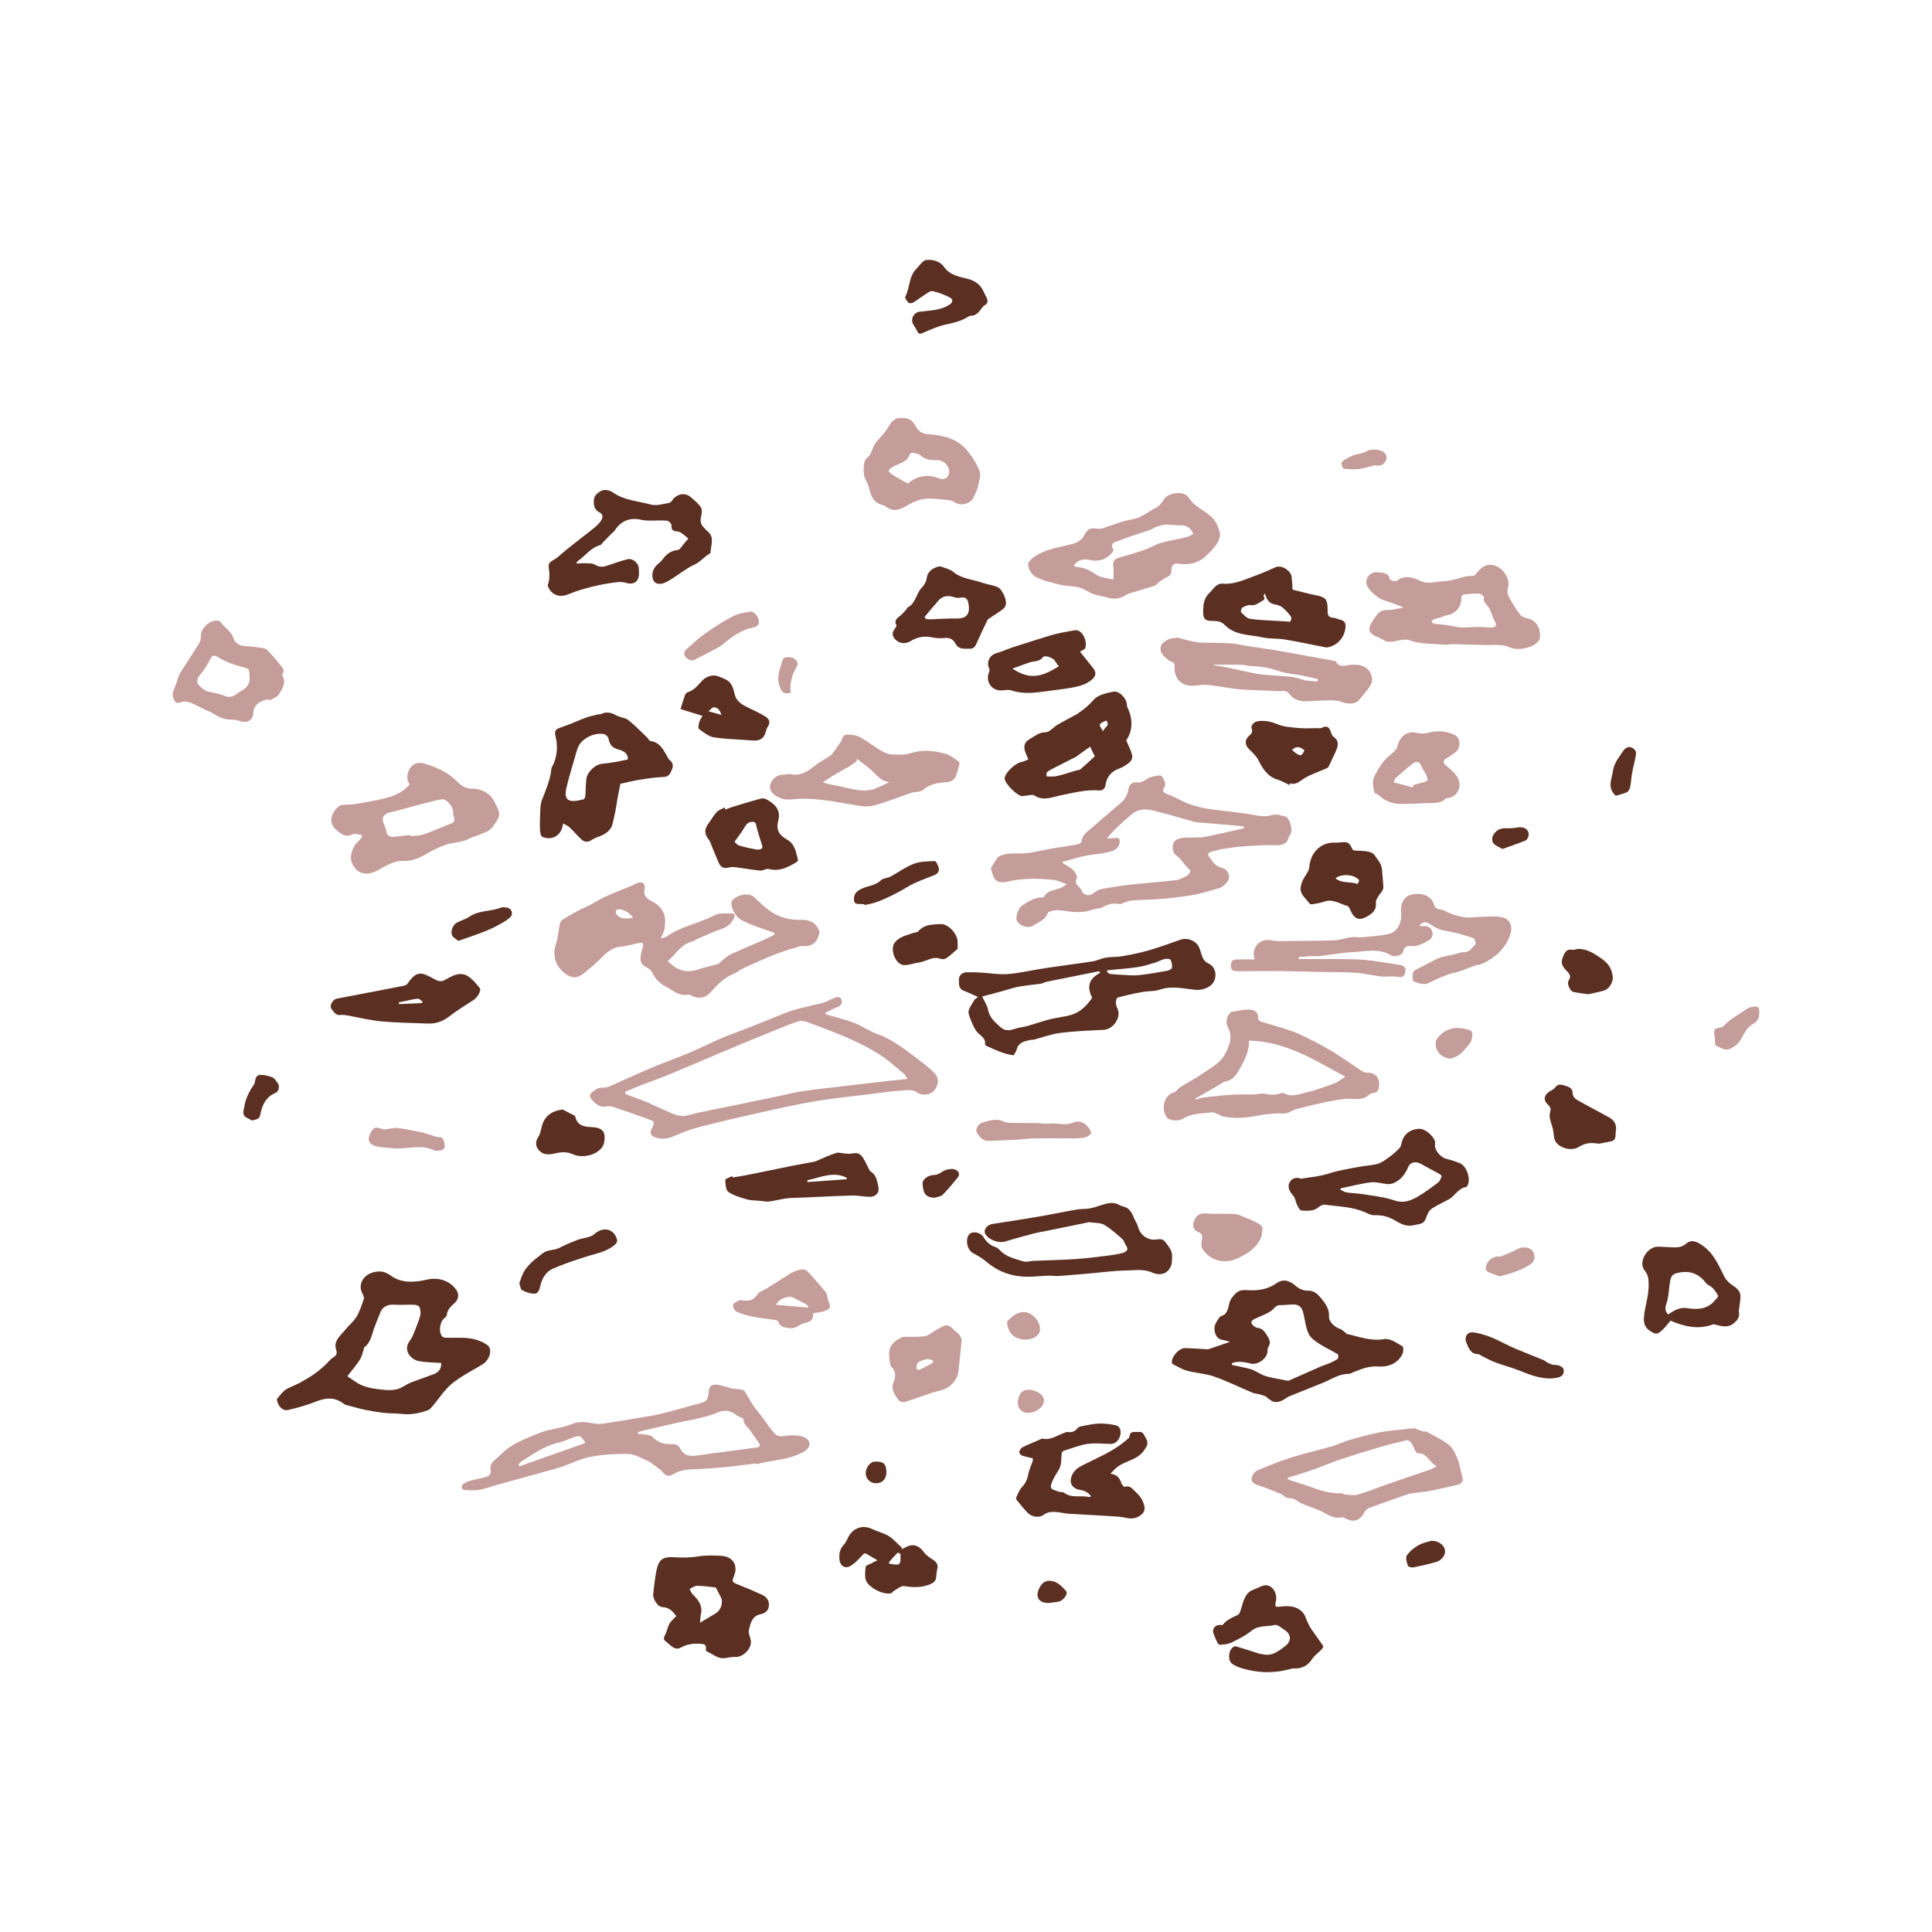 <?xml version="1.0" encoding="utf-8"?>
<!-- Generator: Adobe Illustrator 27.0.0, SVG Export Plug-In . SVG Version: 6.00 Build 0)  -->
<svg version="1.1" id="Layer_1" xmlns="http://www.w3.org/2000/svg" xmlns:xlink="http://www.w3.org/1999/xlink" x="0px" y="0px"
	 viewBox="0 0 300 300" style="enable-background:new 0 0 300 300;" xml:space="preserve">
<style type="text/css">
	.st0{fill:#5B3023;}
	.st1{fill:#A7D38D;}
	.st2{fill:#C49D9A;}
</style>
<g id="XeADfU_00000142135470915193066590000015569257530343831980_">
	<g>
		<path class="st2" d="M165.68,137.32c-0.81-0.28-1.36-0.59-1.95-0.66c-1.17-0.14-2.35-0.23-3.52-0.2c-1.21,0.03-2.44,0.13-3.61,0.4
			c-1.88,0.44-2.34-0.21-2.72-1.98c-0.03-0.14,0.13-0.32,0.22-0.47c0.25-0.4,0.5-0.79,0.82-1.28c1.48-0.99,3.36-0.39,5.12-0.73
			c1.33-0.26,2.66-0.52,3.99-0.77c0.21-0.04,0.43-0.03,0.64-0.07c0.94-0.15,1.88-0.29,2.81-0.49c0.18-0.04,0.44-0.26,0.46-0.42
			c0.14-1.19,1.16-1.68,1.89-2.35c1.37-1.25,2.82-2.41,4.22-3.63c0.66-0.58,1.07-1.28,1.19-2.21c0.08-0.63,0.62-1.05,1.33-0.97
			c0.58,0.06,0.97-0.14,1.45-0.48c0.56-0.39,1.35-0.52,2.05-0.61c0.46-0.06,1.08,1.34,0.79,1.75c-0.49,0.71-0.22,0.93,0.5,1.2
			c1.12,0.41,2.14,1.07,3.26,1.48c0.98,0.36,2.03,0.62,3.07,0.78c2.24,0.34,4.52,0.5,6.75,0.89c1.03,0.18,1.96,0.4,3.03,0.07
			c0.63-0.2,1.44,0.04,2.14,0.23c0.66,0.18,1.17,2.08,0.79,2.69c-0.09,0.14-0.2,0.28-0.24,0.43c-0.29,1.11-1.02,1.35-2.1,1.32
			c-1.57-0.05-3.15,0.06-4.72,0.16c-1.11,0.07-2.21,0.23-3.31,0.4c-0.66,0.1-1.3,0.28-1.94,0.46c-0.38,0.11-0.67,0.3-0.34,0.77
			c0.51,0.73,0.96,1.49,1.95,1.72c0.73,0.17,1.15,0.74,1.14,1.52c-0.01,0.57-0.89,1.46-1.49,1.63c-1.26,0.34-2.5,0.76-3.77,1.01
			c-1.42,0.28-2.87,0.42-4.31,0.59c-0.81,0.09-1.62,0.13-2.44,0.18c-1.03,0.05-2.06,0.04-3.08,0.15c-0.52,0.05-1.02,0.29-1.53,0.45
			c-0.1,0.03-0.21,0.14-0.3,0.12c-0.99-0.22-1.87-0.02-2.74,0.49c-0.4,0.23-0.97,0.16-1.42,0.33c-1.33,0.5-2.73,0.48-4.06,0.28
			c-0.85-0.13-1.65-0.28-2.47-0.03c-0.19,0.06-0.48,0.14-0.53,0.29c-0.37,1.05-1.38,1.39-2.18,1.92c-0.85,0.57-2.19,0.13-2.64-0.76
			c-0.23-0.47,0.25-1.92,0.79-2.28c0.93-0.62,1.87-1.23,3.04-1.3c0.14-0.01,0.36,0.01,0.4-0.06c0.66-1.29,2.19-0.96,3.14-1.71
			C165.3,137.54,165.37,137.5,165.68,137.32z M193.18,128.61c-0.01-0.07-0.02-0.15-0.03-0.22c-0.1-0.04-0.19-0.11-0.29-0.11
			c-2.31-0.2-4.62-0.39-6.93-0.59c-0.16-0.01-0.33-0.02-0.49-0.07c-2.2-0.61-4.37-1.31-6.59-1.81c-0.95-0.21-2.05-0.19-2.91,0.48
			c-0.9,0.71-1.75,1.48-2.58,2.27c-0.49,0.46-0.91,0.99-1.51,1.64c0.59-0.04,0.98-0.07,1.38-0.09c0.53-0.02,0.7,0.16,0.62,0.75
			c-0.15,1.02-0.99,1.25-1.69,1.44c-1.13,0.31-2.34,0.32-3.49,0.56c-1.17,0.24-2.32,0.6-3.48,0.91c-0.11,0.03-0.19,0.14-0.26,0.19
			c0.6,0.39,1.23,0.68,1.71,1.14c0.32,0.3,0.69,0.96,0.56,1.23c-0.33,0.71-0.04,1.06,0.42,1.46c0.14,0.12,0.24,0.3,0.31,0.47
			c0.31,0.78,1.16,0.97,1.82,0.46c0.37-0.29,0.82-0.57,1.27-0.66c1.51-0.29,3.04-0.53,4.57-0.7c2.31-0.26,4.63-0.4,6.94-0.68
			c0.63-0.08,1.25-0.4,1.81-0.72c0.28-0.16,0.42-0.57,0.53-0.74c-0.4-0.44-0.68-0.73-0.95-1.03c-0.36-0.4-0.65-0.9-1.08-1.2
			c-0.64-0.44-0.78-0.96-0.71-1.69c0.08-0.74,0.62-0.99,1.14-1.13c0.62-0.16,1.3-0.09,1.95-0.12c0.62-0.03,1.25,0.02,1.86-0.1
			c1.43-0.27,2.84-0.61,4.26-0.92C191.95,128.9,192.56,128.75,193.18,128.61z"/>
		<path class="st2" d="M103.7,149.24c1.33,1.36,2.77,1.93,4.58,1.33c1.04-0.34,2.11-0.57,3.16-0.86c0.14-0.04,0.25-0.18,0.37-0.28
			c0.52-0.41,1-0.92,1.58-1.2c1.81-0.85,3.67-1.61,5.5-2.42c0.47-0.21,0.93-0.46,1.39-0.69c-0.01-0.09-0.02-0.17-0.03-0.26
			c-1.77-0.67-3.63-1.16-5.26-2.08c-0.75-0.43-1.42-1.68-1.43-2.56c-0.01-0.87,2.46-1.97,3.6-0.86c0.74,0.72,1.5,1.45,2.34,2.05
			c1.44,1.03,3.09,1.48,4.87,1.42c1.37-0.05,2.36,0.48,2.82,1.7c0.13,0.35-0.11,0.89-0.29,1.29c-0.31,0.74-1.27,1.18-2.06,1.08
			c-0.3-0.04-0.64,0.04-0.94,0.13c-1.17,0.36-2.35,0.69-3.48,1.14c-1.72,0.69-3.41,1.45-5.09,2.22c-0.49,0.22-0.9,0.63-1.4,0.83
			c-1.57,0.6-2.64,1.8-3.72,3c-0.65,0.72-1.76,0.91-2.61,0.47c-0.23-0.12-0.53-0.28-0.76-0.24c-1.48,0.28-2.46-0.76-3.6-1.34
			c-0.94-0.48-1.57-1.3-2.07-2.24c-0.16-0.31-0.54-0.55-0.87-0.71c-0.64-0.31-0.9-0.81-0.83-1.47c0.06-0.56,0.17-1.13,0.34-1.66
			c0.18-0.55-0.07-0.69-0.5-0.62c-0.97,0.17-1.92,0.51-2.9,0.58c-1.49,0.11-2.35,1.08-3.3,2.01c-0.8,0.78-1.66,1.5-2.53,2.2
			c-1.03,0.83-2.08,0.71-3.19-0.33c-1.34-1.26-1.58-2.74-1.01-4.47c0.3-0.92,0.33-1.91,0.54-2.87c0.06-0.26,0.22-0.58,0.44-0.72
			c0.73-0.48,1.49-0.9,2.26-1.31c0.67-0.36,1.37-0.65,2.04-1c0.79-0.41,1.54-0.9,2.35-1.27c1.37-0.62,2.78-1.16,4.17-1.74
			c0.28-0.12,0.53-0.31,0.81-0.39c0.26-0.07,0.62-0.13,0.81-0.01c0.19,0.12,0.38,0.52,0.32,0.73c-0.29,1.08,0.15,1.69,1.1,2.14
			c0.92,0.43,1.65,1.17,1.94,2.12c0.2,0.66,0.11,1.44,0.03,2.15c-0.05,0.44-0.33,0.86-0.58,1.47c0.39-0.11,0.68-0.11,0.87-0.25
			c2.24-1.62,5.02-2.02,7.41-3.31c0.76-0.41,1.83-0.27,2.76-0.31c0.5-0.02,0.47,0.41,0.33,0.72c-0.4,0.85-1.04,1.39-1.98,1.71
			c-1.33,0.44-2.6,1.07-3.9,1.62c-0.2,0.09-0.38,0.26-0.58,0.31C105.8,146.55,105,148.12,103.7,149.24z M98.27,142.54
			c-0.31-0.79-1.79-1.54-2.46-1.29c-0.12,0.05-0.23,0.48-0.14,0.61C96.29,142.86,97.26,142.63,98.27,142.54z"/>
		<path class="st0" d="M42.99,217.23c0.53-0.59,0.85-1.06,1.27-1.38c0.42-0.32,0.95-0.48,1.43-0.72c0.33-0.16,0.67-0.29,0.99-0.48
			c0.73-0.42,1.46-0.84,2.15-1.32c0.57-0.39,1.09-0.86,1.61-1.32c0.45-0.4,0.81-0.93,1.32-1.24c0.48-0.29,0.61-0.65,0.47-1.06
			c-0.53-1.5,0.61-2.26,1.35-3.19c0.57-0.71,1.32-1.3,1.78-2.06c0.51-0.85,0.81-1.83,1.14-2.77c0.07-0.21-0.08-0.53-0.2-0.76
			c-0.84-1.6,0.26-2.99,1.64-3.36c1-0.27,1.8-0.18,2.73,0.5c1.67,1.22,3.7,1.07,5.61,0.63c1.81-0.41,3.63,0.15,4.63,1.68
			c0.4,0.62,0.27,1.42-0.28,1.92c-0.56,0.51-1.17,0.99-1.24,1.87c-0.02,0.21-0.3,0.43-0.49,0.61c-0.65,0.61-0.81,2.14-0.22,2.76
			c0.14,0.15,0.44,0.18,0.67,0.19c1.23,0.03,2.47-0.08,3.68,0.1c0.89,0.13,1.83,0.47,2.58,0.98c1.01,0.68,0.37,2.39-0.64,3.02
			c-1.61,0.99-3.34,1.83-4.78,3.01c-1.19,0.97-2.04,2.36-3.06,3.56c-0.19,0.22-0.41,0.47-0.67,0.57c-1.32,0.47-2.66,0.76-4.08,0.58
			c-0.88-0.11-1.79-0.05-2.67-0.15c-0.99-0.11-1.98-0.27-2.95-0.47c-0.81-0.16-1.61-0.39-2.42-0.61c-0.33-0.09-0.72-0.14-0.97-0.34
			c-1.39-1.09-2.8-0.95-4.35-0.33c-1.38,0.55-2.82,0.95-4.27,1.29C43.82,219.15,43.06,218.22,42.99,217.23z M68.52,211.65
			c-1.24-0.1-2.39-0.09-3.49-0.3c-1.23-0.24-2.47-1.66-1.45-3.08c0.24-0.33,0.45-0.68,0.6-1.06c0.38-0.94,0.78-1.89,1.06-2.87
			c0.12-0.42,0.06-0.95-0.1-1.37c-0.08-0.21-0.55-0.36-0.85-0.37c-1.04-0.04-2.09,0.06-3.13-0.01c-0.86-0.06-1.72,0.3-2.04,1.06
			c-0.32,0.75-0.61,1.51-0.91,2.27c-0.46,1.14-0.55,2.46-1.63,3.29c-0.1,0.08-0.08,0.3-0.14,0.45c-0.18,0.51-0.29,1.07-0.58,1.5
			c-0.55,0.84-1.21,1.61-1.93,2.54c0.75,0.48,1.48,1.09,2.31,1.43c0.87,0.35,1.83,0.52,2.77,0.62c1.19,0.12,2.42,0.27,3.54-0.41
			c0.45-0.28,0.93-0.54,1.42-0.73c1.14-0.44,2.31-0.82,3.45-1.26C68.26,213.03,68.54,212.36,68.52,211.65z"/>
		<path class="st2" d="M117.35,227.24c-1.52,0.19-3.03,0.41-4.56,0.55c-1.61,0.16-3.23,0.29-4.85,0.34
			c-1.22,0.04-2.39,0.13-3.47,0.82c-0.55,0.36-1.1,0.27-1.57-0.35c-0.35-0.45-0.89-0.76-1.36-1.12c-0.3-0.23-0.6-0.49-0.94-0.63
			c-0.99-0.41-1.99-1.04-3-1.07c-1.97-0.06-3.97,0.07-5.9,0.43c-1.53,0.28-2.98,1.04-4.47,1.55c-0.82,0.28-1.66,0.48-2.5,0.72
			c-0.45,0.13-0.89,0.24-1.34,0.37c-2.16,0.6-4.31,1.2-6.47,1.8c-0.86,0.24-1.71,0.56-2.59,0.7c-0.73,0.12-1.5,0.05-2.25,0
			c-0.42-0.03-0.54-0.59-0.17-0.88c0.29-0.23,0.66-0.41,1.02-0.51c0.81-0.23,1.64-0.39,2.46-0.6c0.55-0.15,0.9-0.41,0.78-1.11
			c-0.19-1.2,0.91-1.66,1.55-2.34c1.57-1.67,3.72-2.44,5.75-3.29c1.69-0.71,3.65-0.8,5.34-1.5c1.31-0.54,2.4-0.24,3.63-0.05
			c0.87,0.13,1.8-0.11,2.69-0.24c1.32-0.19,2.63-0.43,3.95-0.65c1.18-0.2,2.38-0.35,3.54-0.64c2.13-0.53,4.23-1.16,6.35-1.72
			c0.77-0.21,1.02-0.73,1.05-1.46c0.04-1.11,0.47-1.5,1.55-1.31c0.75,0.13,1.47,0.41,2.21,0.57c0.39,0.09,0.81,0.06,1.21,0.13
			c0.22,0.04,0.52,0.1,0.62,0.26c0.45,0.68,0.82,1.41,1.26,2.1c0.23,0.37,0.52,0.7,0.79,1.04c0.27,0.35,0.54,0.69,0.8,1.04
			c0.62,0.83,1.16,1.73,1.88,2.46c0.61,0.62,1.46,0.29,2.26,0.24c0.83-0.05,1.8,0,2.48,0.39c0.94,0.54,0.76,1.55-0.27,2.14
			c-1.65,0.95-3.51,1.2-5.35,1.51c-0.7,0.12-1.39,0.29-2.08,0.44C117.37,227.33,117.36,227.29,117.35,227.24z M115.47,220.32
			c-0.45-0.24-0.87-0.4-1.22-0.66c-0.87-0.66-1.76-0.77-2.78-0.34c-0.75,0.32-1.54,0.56-2.34,0.76c-1.3,0.32-2.62,0.55-3.93,0.84
			c-1.81,0.4-3.61,0.83-5.41,1.25c-0.26,0.06-0.51,0.17-0.76,0.26c0.01,0.07,0.03,0.14,0.04,0.22c0.4,0.03,0.81,0.03,1.2,0.11
			c0.38,0.08,0.86,0.13,1.09,0.38c0.81,0.9,1.85,1.15,2.96,1.11c0.59-0.02,1.01,0.09,1.27,0.63c0.54,1.11,1.44,1.31,2.6,1.14
			c3.1-0.45,6.21-0.83,9.32-1.25c0.37-0.05,0.64-0.26,0.36-0.68c-0.43-0.63-0.9-1.23-1.31-1.87
			C116.17,221.59,115.36,221.21,115.47,220.32z M80.52,227.43c0.05,0.08,0.1,0.17,0.15,0.25c3.42-1.21,6.84-2.41,10.26-3.62
			c-0.83-1.24-0.83-1.24-2.2-0.75c-0.69,0.25-1.37,0.57-2.08,0.73c-2.19,0.5-3.95,1.82-5.8,2.96
			C80.71,227.09,80.63,227.28,80.52,227.43z"/>
		<path class="st0" d="M190.99,208.37c-0.46-0.13-0.71-0.25-0.96-0.27c-0.83-0.08-1.22-0.53-1.41-1.34
			c-0.21-0.9,0.28-1.52,0.71-2.17c0.19-0.29,0.61-0.24,0.92-0.59c0.67-0.74,0.45-1.71,1-2.43c0.57-0.74,1.03-1.33,2.17-1.25
			c1.62,0.12,3.24,0.02,4.72-1.02c1.15-0.81,2.11-0.47,3.18,0.47c0.44,0.39,1.17,0.66,1.75,0.64c0.96-0.04,1.56,0.57,2.01,1.11
			c0.67,0.8,1.37,1.7,1.29,2.89c-0.05,0.74,0.72,1.59,1.62,1.9c0.33,0.11,0.61,0.38,0.9,0.59c0.09,0.06,0.14,0.21,0.23,0.23
			c1.93,0.43,3.77,1.17,5.88,0.8c0.84-0.15,1.88,0.62,2.76,1.11c0.18,0.1,0.18,0.86,0.02,1.2c-0.78,1.55-2.25,2.06-3.82,1.95
			c-1.41-0.1-2.59,0.4-3.81,0.88c-0.23,0.09-0.46,0.26-0.68,0.26c-1.48-0.03-2.65,0.81-3.93,1.34c-1.75,0.71-3.51,1.4-5.25,2.11
			c-0.3,0.12-0.57,0.32-0.85,0.49c-1.09,0.68-1.8,0.58-2.72-0.3c-0.26-0.24-0.68-0.33-1.03-0.43c-0.39-0.12-0.82-0.12-1.18-0.27
			c-1.99-0.83-3.94-1.8-5.97-2.52c-1.34-0.47-2.83-0.53-4.21-0.9c-0.79-0.21-1.51-0.68-2.26-1.05c-0.07-0.03-0.1-0.19-0.1-0.29
			c-0.04-0.93,1.16-2.21,2.08-2.18c1.12,0.04,2.24,0.12,3.35,0.18c0.11,0.01,0.22,0,0.32-0.03
			C188.7,209.13,189.72,208.79,190.99,208.37z M191.31,211.66c-0.01,0.09-0.03,0.18-0.04,0.27c0.84,0.19,1.68,0.36,2.52,0.56
			c0.26,0.06,0.53,0.13,0.78,0.24c0.68,0.32,1.32,0.76,2.03,0.97c1.08,0.31,2.21,0.47,3.32,0.69c0.1,0.02,0.22-0.02,0.32-0.06
			c1.65-0.73,3.31-1.47,4.96-2.19c0.4-0.17,0.82-0.28,1.22-0.45c0.45-0.2,0.91-0.4,1.29-0.7c0.12-0.09,0.13-0.63,0.02-0.7
			c-0.95-0.58-1.98-1.04-2.91-1.65c-0.62-0.4-1.32-0.9-1.61-1.52c-0.44-0.94-0.57-2.02-0.79-3.05c-0.21-1-0.62-1.49-1.49-1.51
			c-0.71-0.01-1.43,0.1-2.14,0.1c-0.75-0.01-1,0.66-1.51,0.97c-0.78,0.49-1.67,0.78-2.5,1.19c-0.57,0.28-0.62,0.66-0.13,1.06
			c0.19,0.15,0.43,0.3,0.65,0.32c0.78,0.07,1.1,0.65,1.46,1.2c0.37,0.56,0.63,1.13,0.17,1.8c-0.13,0.18-0.1,0.48-0.12,0.72
			c-0.11,1.08-1.53,2.06-2.58,1.82C193.26,211.49,192.28,211.31,191.31,211.66z"/>
		<path class="st2" d="M128.23,157.51c1.51,0.44,3.05,0.8,4.51,1.36c1.23,0.47,2.33,1.32,3.58,1.73c1.05,0.34,1.96,0.89,2.84,1.45
			c1.5,0.94,2.89,2.06,4.3,3.13c0.59,0.45,1.15,0.94,1.66,1.47c0.71,0.73,0.67,1.77-0.04,2.66c-0.54,0.68-1.83,0.91-2.55,0.39
			c-0.88-0.65-1.87-0.37-2.79-0.33c-1.47,0.07-2.94,0.32-4.4,0.5c-2.88,0.36-5.78,0.63-8.65,1.11c-2.87,0.48-5.71,1.12-8.55,1.75
			c-3.23,0.72-6.45,1.48-9.65,2.3c-1.28,0.33-2.53,0.83-3.75,1.35c-0.95,0.41-1.87,0.59-2.88,0.27c-0.81-0.25-1.02-0.64-0.65-1.4
			c0.51-1.06,0.5-1.1-0.6-1.49c-1.8-0.64-3.6-1.28-5.42-1.89c-0.32-0.11-0.72-0.11-1.06-0.05c-1.03,0.18-1.66-0.43-2.26-1.08
			c-0.33-0.36-0.38-0.74,0.07-1.13c0.52-0.46,1.03-0.77,1.76-0.72c0.34,0.02,0.71-0.09,1.03-0.23c2.16-0.95,4.3-1.95,6.47-2.87
			c1.91-0.81,3.88-1.49,5.79-2.3c1.76-0.74,3.48-1.6,5.23-2.37c0.79-0.35,1.63-0.61,2.44-0.93c1.58-0.61,3.15-1.24,4.73-1.86
			c1.27-0.5,2.51-1.08,3.81-1.48c1.48-0.45,3.01-0.71,4.51-1.11c0.6-0.16,1.16-0.5,1.74-0.74c0.44-0.18,0.99-0.37,1.2,0.21
			c0.19,0.52-0.02,0.98-0.67,1.2c-0.63,0.21-1.22,0.57-1.83,0.87C128.19,157.37,128.21,157.44,128.23,157.51z M97.08,169.53
			c0,0.11,0,0.22,0,0.34c1.07,0.4,2.14,0.77,3.19,1.2c1,0.41,1.96,0.92,2.96,1.33c1.14,0.47,2.18,1.15,3.58,0.78
			c2.21-0.59,4.48-0.97,6.72-1.44c2.46-0.51,4.92-1.02,7.38-1.53c1.23-0.26,2.46-0.59,3.7-0.77c2.06-0.3,4.13-0.52,6.2-0.76
			c1.65-0.2,3.31-0.4,4.96-0.59c1.65-0.19,3.3-0.36,5.13-0.55c-0.24-0.35-0.38-0.68-0.62-0.88c-1.24-1.02-2.43-2.11-3.77-2.96
			c-1.48-0.94-3.08-1.74-4.69-2.45c-2.12-0.94-4.3-1.74-6.48-2.55c-0.43-0.16-1-0.23-1.43-0.09c-1.16,0.36-2.28,0.85-3.41,1.31
			c-2.31,0.94-4.63,1.87-6.93,2.84c-3.22,1.35-6.42,2.73-9.64,4.08c-1.11,0.47-2.26,0.85-3.38,1.3
			C99.38,168.56,98.23,169.05,97.08,169.53z"/>
		<path class="st0" d="M173.51,154.91c-0.31,0.44-0.33,0.99,0,1.68c0.67,1.37-0.64,3.26-2.16,3.33c-2.24,0.1-4.49,0.19-6.71,0.47
			c-1.38,0.17-2.73,0.69-4.09,1.04c-0.21,0.05-0.44,0.02-0.65,0.07c-0.87,0.19-1.73,0.37-2.01,1.42c-0.08,0.31-0.29,0.59-0.48,0.95
			c-1.51-0.18-2.86-0.84-4.22-1.46c-0.09-0.04-0.23-0.15-0.23-0.21c0.16-1.14-0.94-1.45-1.41-2.17c-0.37-0.57-0.64-1.22-0.89-1.87
			c-0.15-0.39-0.35-0.88-0.24-1.24c0.17-0.58,0.56-1.11,0.88-1.64c0.1-0.17,0.31-0.27,0.56-0.48c-0.8-0.35-1.48-0.69-2.19-0.95
			c-0.88-0.32-0.75-1.14-0.77-1.74c-0.02-0.54,0.43-1.1,1.11-1.13c0.76-0.03,1.52,0,2.28,0.04c1.41,0.08,2.84,0.34,4.23,0.23
			c1.94-0.16,3.86-0.63,5.79-0.92c2.45-0.37,4.92-0.67,7.37-1.05c0.69-0.11,1.34-0.47,2.04-0.58c0.86-0.14,1.75-0.08,2.6-0.23
			c1.4-0.25,2.8-0.53,4.16-0.93c1.62-0.47,3.21-1.06,4.8-1.62c1.08-0.38,2.46,0.15,2.92,1.19c0.14,0.33,0.24,0.67,0.35,1.01
			c0.2,0.63,0.38,1.16,1.12,1.5c0.99,0.45,1.29,1.65,0.9,2.63c-0.41,1.02-1.79,1.57-2.97,1.45c-1.82-0.18-3.64-0.67-5.5-0.03
			c-0.8,0.28-1.71,0.21-2.57,0.34c-0.75,0.12-1.48,0.28-2.22,0.45C174.79,154.57,174.26,154.72,173.51,154.91z M170.83,151.06
			c-0.05-0.08-0.11-0.17-0.16-0.25c-2.74,0.55-5.48,1.09-8.21,1.65c-0.29,0.06-0.55,0.25-0.83,0.29c-1.12,0.16-2.26,0.24-3.38,0.45
			c-0.93,0.17-1.83,0.49-2.75,0.74c-0.97,0.26-1.95,0.52-2.99,0.8c0.35,0.76,0.78,1.35,0.9,2c0.23,1.28,1.11,2.01,1.99,2.79
			c0.69,0.6,1.38,0.49,2.14,0.24c0.51-0.17,1.06-0.24,1.59-0.36c0.23-0.05,0.45-0.1,0.68-0.17c1.08-0.33,2.15-0.7,3.24-0.97
			c1.05-0.26,2.14-0.36,3.18-0.65c1.5-0.41,2.54-1.47,3.37-2.7C168.71,153.25,169.09,151.96,170.83,151.06z M171.97,150.66
			c-0.03,0.08-0.06,0.15-0.09,0.23c0.16,0.12,0.31,0.32,0.48,0.34c0.6,0.08,1.22,0.11,1.82,0.14c0.88,0.04,1.77,0.14,2.64,0.05
			c1.48-0.15,2.95-0.42,4.41-0.68c0.28-0.05,0.73-0.27,0.75-0.46c0.05-0.41-0.02-0.91-0.23-1.25c-0.11-0.18-0.66-0.17-0.97-0.1
			c-0.47,0.11-0.9,0.39-1.37,0.53c-0.91,0.27-1.82,0.58-2.75,0.71C175.1,150.4,173.53,150.5,171.97,150.66z"/>
		<path class="st2" d="M219.4,152.34c-0.12-1.53-0.09-1.54,1.26-2.17c0.88-0.41,1.71-0.94,2.6-1.34c0.51-0.23,1.08-0.3,1.63-0.44
			c0.24-0.06,0.48-0.1,0.72-0.15c0.57-0.13,1.15-0.4,1.71-0.38c0.94,0.02,1.27-0.75,1.79-1.23c0.11-0.11-0.11-0.9-0.31-0.97
			c-1.42-0.45-2.86-0.88-4.33-1.12c-0.94-0.16-1.71-0.54-2.45-1.05c-0.6-0.41-1.1-0.39-1.65,0.27c0.24,0.02,0.41,0.05,0.57,0.04
			c0.62-0.04,1.16,0.09,1.42,0.73c0.3,0.74-0.11,1.3-0.67,1.58c-0.78,0.39-1.54,0.89-2.53,0.79c-0.5-0.05-1.15,0.04-1.28,0.85
			c-0.09,0.56-1.28,0.95-1.92,0.57c-1.97-1.16-4.05-0.54-6.1-0.46c-0.95,0.04-1.9,0.2-2.86,0.31c-1.01,0.11-2.02,0.39-3.01,0.3
			c-0.72-0.06-1.37,0.16-2.06,0.1c-0.12-0.01-0.26,0.13-0.36,0.35c1.13,0,2.26-0.01,3.39,0c2.18,0.02,4.37-0.05,6.55,0.1
			c1.96,0.14,3.9,0.53,5.86,0.81c0.68,0.1,1,0.48,0.84,1.14c-0.14,0.58-0.4,0.89-1.17,0.72c-0.84-0.18-1.75,0.03-2.62-0.07
			c-1.28-0.14-2.53-0.48-3.81-0.56c-1.94-0.13-3.89-0.1-5.83-0.14c-1.95-0.04-3.89-0.11-5.84-0.13c-2.29-0.02-4.58,0-6.87,0.02
			c-0.5,0-0.9-0.12-0.92-0.69c-0.02-0.54,0.02-1.11,0.76-1.13c0.95-0.03,1.9-0.01,2.9-0.01c-0.05-0.4-0.17-0.77-0.12-1.11
			c0.21-1.4,1.38-2.15,2.79-1.85c0.32,0.07,0.65,0.12,0.97,0.12c2.93-0.03,5.86-0.03,8.78-0.13c0.84-0.03,1.67-0.36,2.51-0.47
			c0.62-0.08,1.25,0.04,1.87-0.01c1.34-0.13,2.7-0.21,4.01-0.5c1.38-0.3,2.11-1.75,1.94-3.48c-0.13-1.33,0.53-2.4,1.62-2.64
			c1.67-0.36,3.15,0.24,3.5,1.57c0.24,0.9,1.04,0.63,1.54,0.9c0.95,0.51,2.03,0.87,3.09,1.04c0.97,0.15,2-0.06,3.01-0.07
			c1.02-0.01,2.09-0.14,3.05,0.12c1.21,0.32,1.55,1.53,1.11,2.74c-0.78,2.16-2.34,3.54-4.36,4.46c-0.34,0.16-0.76,0.14-1.11,0.27
			c-0.81,0.29-1.61,0.64-2.42,0.91c-0.52,0.18-1.09,0.22-1.6,0.42c-0.98,0.38-1.99,0.73-2.89,1.26
			C221.14,153.07,220.32,152.71,219.4,152.34z"/>
		<path class="st2" d="M189.45,82.8c-0.01,1.54-1.12,2.41-1.99,3.34c-1.17,1.25-2.74,1.64-4.41,1.39c-0.89-0.13-1.16,0.33-1.15,1.02
			c0.01,0.66-0.3,0.91-0.84,1.13c-0.36,0.15-0.68,0.42-1.01,0.66c-0.29,0.21-0.53,0.54-0.85,0.64c-1.13,0.38-2.3,0.69-3.44,1.04
			c-0.33,0.1-0.67,0.21-0.95,0.39c-0.87,0.55-1.76,0.69-2.75,0.4c-0.72-0.21-1.48-0.3-2.2-0.53c-0.46-0.14-0.88-0.4-1.3-0.65
			c-1.34-0.79-2.89-0.51-4.3-0.91c-1.2-0.33-2.45-0.6-3.52-1.19c-0.57-0.31-1.06-1.22-1.1-1.89c-0.02-0.45,0.74-1.06,1.28-1.39
			c1.66-1.02,3.59-1.28,5.45-1.74c0.83-0.2,1.52-0.55,1.97-1.35c0.63-1.14,0.89-1.23,2.18-1.05c0.18,0.03,0.39,0.02,0.57-0.03
			c1.57-0.49,3.11-1.18,4.72-1.44c1.48-0.24,2.49-1.22,3.73-1.81c0.56-0.26,0.93-0.97,1.36-1.49c0.66-0.8,2.61-1.07,3.37-0.39
			c0.42,0.37,0.69,0.92,1.12,1.29c1.35,1.15,3.18,1.8,3.79,3.71C189.26,82.25,189.36,82.53,189.45,82.8z M185.3,82.93
			c-0.44-1.05-1.11-1.4-2.08-1.36c-0.73,0.03-1.47-0.14-2.21-0.11c-0.49,0.02-0.99,0.21-1.47,0.36c-0.3,0.1-0.57,0.32-0.87,0.43
			c-1.62,0.56-3.27,1.06-4.86,1.69c-0.5,0.2-1.63,0.28-0.91,1.41c0.05,0.07-0.08,0.3-0.17,0.41c-0.95,1.21-2.21,1.5-3.66,1.17
			c-0.94-0.22-1.94,0.15-2.34,0.94c0.17,0.06,0.34,0.17,0.51,0.18c1.13,0.06,2.04,0.54,2.97,1.18c0.71,0.49,1.74,0.52,2.68,0.77
			c0-0.83,0.07-1.45-0.02-2.06c-0.11-0.74,0.14-1.13,0.85-1.33c1.38-0.4,2.77-0.8,4.13-1.27c0.8-0.28,1.53-0.78,2.34-1.01
			c1.28-0.37,2.61-0.57,3.91-0.89C184.52,83.36,184.9,83.11,185.3,82.93z"/>
		<path class="st2" d="M217.84,94.26c-0.53-0.2-1.07-0.4-1.6-0.6c-0.74-0.28-1.56-0.44-2.2-0.87c-0.67-0.45-1.35-1.07-1.72-1.77
			c-0.55-1.04,0.39-2.31,1.58-2.15c0.69,0.09,1.67-0.08,1.9,1.06c0.03,0.17,0.9,0.42,1.09,0.27c1.21-1,2.57-0.52,3.58-0.03
			c1.24,0.6,2.3,0.17,3.44,0.1c0.78-0.05,1.59-0.15,2.32-0.39c0.86-0.29,1.7-0.48,2.6-0.47c0.15,0,0.31-0.27,0.45-0.43
			c0.72-0.81,1.4-1.52,2.72-1.19c1.33,0.33,2.54,2.05,2.18,3.37c-0.12,0.42-0.15,0.99,0.04,1.35c0.55,1.05,1.16,2.08,1.89,3
			c0.29,0.37,0.96,0.45,1.47,0.63c1.18,0.41,1.77,1.9,1.48,3.07c-0.12,0.49-0.82,0.97-1.36,1.18c-1.11,0.42-2.32,0.56-3.44,0.08
			c-1.1-0.46-2.2-0.3-3.32-0.31c-1.82-0.01-3.65-0.1-5.47-0.14c-0.35-0.01-0.71,0.13-1.06,0.1c-1.86-0.18-3.75-0.05-5.57-0.7
			c-0.58-0.21-1.34-0.03-1.98,0.1c-0.78,0.16-1.51,0.29-2.2-0.24c-0.13-0.1-0.29-0.15-0.44-0.22c-1.81-0.74-2-1.22-0.94-2.86
			c0.49-0.75,1-1.53,2.15-1.48c0.76,0.03,1.53-0.21,2.3-0.33C217.77,94.37,217.8,94.32,217.84,94.26z M231.39,97.46
			c1.02-0.06,1.15-0.31,0.51-1.42c-0.12-0.21-0.16-0.46-0.25-0.68c-0.17-0.38-0.3-0.78-0.54-1.11c-0.32-0.45-0.86-0.76-0.68-1.48
			c0.03-0.14-0.45-0.57-0.71-0.59c-0.73-0.05-1.48,0.05-2.22,0.1c-0.4,0.03-0.58,0.16-0.59,0.67c-0.02,1.43-0.95,2.39-2.37,2.62
			c-0.24,0.04-0.45,0.19-0.69,0.26c-0.38,0.11-0.77,0.18-1.14,0.31c-0.17,0.06-0.31,0.22-0.47,0.33c0.14,0.13,0.27,0.36,0.43,0.38
			c1.04,0.12,2.07,0.15,3.12,0.43c1.21,0.32,2.56,0.06,3.85,0.07C230.14,97.34,230.64,97.41,231.39,97.46z"/>
		<path class="st0" d="M96.33,121.71c-0.16,0.83-0.31,1.53-0.44,2.24c-0.12,0.64-0.19,1.29-0.32,1.93
			c-0.13,0.66-0.28,1.31-0.43,1.96c-0.24,1.08-1.03,1.62-1.97,2c-0.43,0.17-0.89,0.31-1.26,0.57c-0.6,0.42-1.15,0.38-1.64-0.08
			c-0.64-0.59-1.2-1.27-1.84-1.87c-0.25-0.24-0.61-0.36-1-0.59c-0.18,1.85-1.69,2.73-3.22,2.07c-0.22-0.09-0.33-0.61-0.35-0.95
			c-0.05-0.8-0.03-1.61,0.01-2.42c0.04-0.78,0-1.61,0.27-2.31c0.6-1.59,1.31-3.12,1.47-4.84c0.03-0.31,0.27-0.59,0.39-0.89
			c0.55-1.41,0.62-2.86,0.24-4.32c-0.14-0.55,0-0.93,0.51-1.13c0.56-0.23,1.14-0.4,1.7-0.62c0.86-0.34,1.71-0.73,2.59-1.04
			c0.58-0.21,1.19-0.33,1.79-0.48c0.16-0.04,0.35,0.02,0.48-0.05c0.85-0.44,1.61-0.24,2.41,0.2c0.58,0.32,1.35,0.34,1.85,0.73
			c1.04,0.82,1.97,1.8,2.93,2.72c0.17,0.16,0.3,0.49,0.48,0.52c1.52,0.19,2.05,1.41,2.69,2.52c0.08,0.14,0.15,0.32,0.27,0.41
			c0.86,0.63,0.5,1.35,0.15,2.05c-0.32,0.65-0.94,0.6-1.56,0.64c-1.08,0.07-2.16,0.22-3.23,0.4
			C98.22,121.26,97.16,121.53,96.33,121.71z M97.49,117.93c0.05-0.78-0.4-1.28-1.47-1.55c-0.95-0.24-1.39-0.81-1.54-1.72
			c-0.04-0.27-0.44-0.63-0.73-0.68c-1.42-0.26-3.25,0.61-3.9,1.86c-0.29,0.56-0.42,1.21-0.6,1.82c-0.44,1.55-0.93,3.08-1.29,4.65
			c-0.41,1.78,0.18,2.32,1.97,1.97c0.11-0.02,0.21-0.09,0.32-0.09c0.52,0.01,0.63-0.33,0.65-0.75c0.04-0.79,0.07-1.58,0.13-2.36
			c0.09-1.15,1.32-2.36,2.47-2.48c0.73-0.08,1.46-0.18,2.19-0.3C96.28,118.19,96.88,118.05,97.49,117.93z"/>
		<path class="st2" d="M214.15,168.44c-0.03,0.71-0.17,1.26-1.09,1.31c-0.35,0.02-0.65,0.48-1.02,0.64
			c-0.35,0.16-0.75,0.25-1.14,0.26c-0.73,0.03-1.47-0.09-2.18,0c-1.16,0.14-2.32,0.36-3.46,0.61c-1.38,0.3-2.75,0.63-4.11,1
			c-0.49,0.13-0.91,0.51-1.4,0.6c-0.56,0.11-1.16-0.01-1.73,0.04c-0.81,0.06-1.63,0.13-2.42,0.28c-1.93,0.39-3.86,0.59-5.81,0.15
			c-0.21-0.05-0.38-0.21-0.58-0.28c-0.35-0.13-0.72-0.38-1.05-0.33c-1.5,0.22-3.05,0.09-4.47,0.99c-0.56,0.36-1.67,0.34-2.27,0.01
			c-0.47-0.26-0.75-1.27-0.71-1.92c0.06-0.98,0.54-1.86,1.66-2.21c0.32-0.1,0.53-0.54,0.84-0.74c1.22-0.76,2.5-1.42,3.68-2.24
			c1.16-0.81,2.57-1.57,3.21-2.72c0.67-1.21,1.45-2.72,0.59-4.34c-0.35-0.67-0.34-1.5,0.26-2.16c0.07-0.08,0.12-0.24,0.19-0.25
			c0.99-0.15,1.99-0.41,2.97-0.36c0.6,0.03,1.36,0.37,1.23,1.34c-0.02,0.15,0.24,0.44,0.43,0.5c1,0.33,2.02,0.59,3.03,0.91
			c1.01,0.33,2.05,0.62,3.01,1.07c1.62,0.77,3.23,1.58,4.78,2.5c1.64,0.97,3.19,2.1,4.79,3.14c0.24,0.16,0.54,0.33,0.8,0.32
			C213.44,166.52,214.18,167.18,214.15,168.44z M208.89,167.18c-4.72-2.54-9.23-5.48-14.95-5.59c0.05,1.22-0.37,2.44-1.04,3.66
			c-0.68,1.23-1.17,2.46-2.75,2.72c-0.23,0.04-0.42,0.24-0.64,0.37c-0.52,0.3-1.03,0.6-1.55,0.9c-0.78,0.45-1.56,0.89-2.35,1.34
			c0.03,0.06,0.07,0.13,0.1,0.19c0.33-0.11,0.65-0.29,0.99-0.33c1.53-0.18,3.06-0.36,4.6-0.46c1.14-0.07,2.29-0.01,3.44-0.04
			c0.57-0.01,1.16-0.21,1.69-0.1c0.91,0.2,1.77,0.21,2.64-0.13c0.07-0.03,0.18-0.01,0.24,0.02c1.29,0.74,2.54,0.11,3.78-0.16
			c0.89-0.19,1.75-0.52,2.62-0.81c0.59-0.19,1.18-0.38,1.74-0.65C207.9,167.9,208.29,167.58,208.89,167.18z"/>
		<path class="st2" d="M56.13,129.64c-0.48-0.04-1.06-0.26-1.43-0.07c-0.99,0.5-1.65-0.03-2.3-0.55c-1.21-0.98-1.23-2.14-0.27-3.36
			c0.47-0.6,0.9-0.71,1.67-0.71c1.38-0.01,2.76-0.35,4.13-0.6c0.9-0.16,1.81-0.35,2.69-0.63c0.66-0.21,1.3-0.55,1.89-0.92
			c0.41-0.25,0.73-0.65,1.1-0.99c-0.52-0.78-0.5-1.77,0.18-2.68c0.61-0.82,1.55-0.77,2.34-0.5c1.7,0.57,3.34,1.24,4.69,2.57
			c0.62,0.61,1.35,1.31,2.53,1.27c0.86-0.03,1.91,0.35,2.57,0.9c0.68,0.57,1.07,1.54,1.45,2.4c0.44,0.99-0.27,1.73-0.77,2.49
			c-0.55,0.83-1.45,1.04-2.26,1.4c-0.47,0.21-1.01,0.29-1.46,0.54c-1.16,0.67-2.52,0.57-3.73,0.99c-0.89,0.31-1.76,0.73-2.58,1.2
			c-1.21,0.71-2.4,1.36-3.88,1.29c-1.55-0.07-2.81,0.8-4.11,1.5c-1.58,0.85-3.27,0.63-4-1.37c-0.29-0.8,0.18-2.38,0.88-2.99
			c0.29-0.25,0.52-0.58,0.78-0.87C56.19,129.84,56.16,129.74,56.13,129.64z M63.73,129.66c0.01,0.06,0.01,0.13,0.02,0.19
			c0.68-0.09,1.39-0.06,2.02-0.28c1.31-0.45,2.57-1.02,3.86-1.53c1.06-0.42,1.06-0.41,0.77-1.5c-0.05-0.18-0.03-0.38-0.04-0.57
			c-0.06-0.78-1.08-1.96-1.69-1.86c-0.86,0.13-1.7,0.35-2.55,0.57c-1.87,0.48-3.72,1.03-5.6,1.48c-0.99,0.24-1.34,0.85-0.91,1.78
			c0.18,0.39,0.29,0.81,0.39,1.23c0.16,0.63,0.62,0.81,1.18,0.77C62.04,129.86,62.88,129.75,63.73,129.66z"/>
		<path class="st2" d="M182.68,98.96c0.55,0.15,1.09,0.32,1.64,0.44c0.67,0.15,1.34,0.34,2.02,0.37c1.61,0.08,3.22,0.03,4.82,0.13
			c0.92,0.06,1.83,0.31,2.75,0.45c1.29,0.2,2.59,0.36,3.88,0.58c1.94,0.33,3.87,0.69,5.8,1.04c1.18,0.21,2.36,0.42,3.54,0.63
			c0.1,0.02,0.26,0.04,0.29,0.1c0.53,1.07,1.47,0.59,2.24,0.54c0.83-0.05,1.61-0.08,2.36,0.4c0.92,0.59,1.36,1.86,0.77,2.79
			c-0.54,0.85-1.19,1.63-1.87,2.37c-0.54,0.57-1.71,0.54-2.47,0.23c-0.51-0.21-1.11-0.28-1.67-0.28c-1.23,0-2.46,0.06-3.69,0.14
			c-1.15,0.07-2.17-0.18-2.89-1.15c-0.52-0.69-1.28-0.37-1.91-0.42c-1.94-0.15-3.89-0.12-5.82-0.29c-1.55-0.13-3.08-0.48-4.62-0.65
			c-0.73-0.08-1.48-0.03-2.21,0.07c-1.97,0.27-3.36-0.93-3.25-2.91c0.02-0.42-0.05-0.65-0.48-0.79c-0.25-0.08-0.49-0.26-0.7-0.43
			c-0.61-0.5-1.18-1.05-0.96-1.95c0.15-0.62,1.28-1.29,2.07-1.29c0.11,0,0.22-0.02,0.33-0.03C182.66,99.03,182.67,99,182.68,98.96z
			 M188.51,103.21c0,0.03-0.01,0.07-0.01,0.1c0.57,0.09,1.15,0.16,1.72,0.27c1.62,0.34,3.23,0.71,4.86,1.03
			c0.71,0.14,1.44,0.17,2.16,0.24c1.65,0.15,3.32,0.07,4.94,0.66c0.74,0.27,1.6,0.22,2.41,0.31c0.02-0.12,0.04-0.25,0.05-0.37
			c-0.87-0.2-1.73-0.41-2.6-0.58c-1.15-0.23-2.35-0.27-3.44-0.66c-1.43-0.51-2.86-0.74-4.36-0.79c-0.52-0.02-1.03-0.19-1.54-0.2
			C191.31,103.19,189.91,103.21,188.51,103.21z"/>
		<path class="st0" d="M159.68,117.92c-0.21-0.51-0.42-0.92-0.54-1.36c-0.2-0.73-0.04-1.33,0.68-1.75c0.81-0.47,1.47-1.1,2.56-1.11
			c0.59-0.01,1.16-0.75,1.76-1.12c0.46-0.29,0.95-0.53,1.42-0.79c0.6-0.32,1.19-0.64,1.79-0.97c0.05-0.03,0.08-0.08,0.12-0.11
			c0.89-0.59,1.66-1.24,2.38-2.08c0.64-0.74,1.97-1.01,3.04-1.23c0.92-0.19,2.09,1.11,2.09,2.04c0,0.16,0.05,0.33,0.12,0.47
			c0.86,1.83,0.77,3.6-0.22,5.06c0.35,0.85,0.72,1.51,0.9,2.23c0.21,0.8-0.41,1.24-0.99,1.63c-0.29,0.2-0.62,0.37-0.95,0.49
			c-1.24,0.43-1.99,1.26-2.18,2.59c-0.08,0.57-0.46,0.87-1.04,0.82c-1.98-0.14-3.87,0.36-5.78,0.74c-0.65,0.13-1.27,0.35-1.92,0.45
			c-0.79,0.12-1.54,0.11-2.28-0.39c-0.31-0.21-0.91-0.01-1.37,0.02c-0.19,0.01-0.38,0.08-0.56,0.07c-0.75-0.03-2.65-1.92-2.7-2.67
			c0-0.05,0-0.11,0-0.16c0.1-0.85,1.72-2.34,2.58-2.46C158.97,118.27,159.34,118.05,159.68,117.92z M169.27,115.94
			c-0.79,0.57-1.51,1.08-2.23,1.6c-0.07,0.05-0.14,0.08-0.22,0.11c-0.99,0.5-1.99,1-2.98,1.51c-0.43,0.22-0.88,0.44-1.26,0.74
			c-0.12,0.1-0.05,0.44-0.06,0.67c0.53-0.01,1.08,0.06,1.59-0.06c0.98-0.22,1.93-0.56,2.89-0.84c0.26-0.08,0.58-0.06,0.77-0.22
			c0.76-0.64,1.48-1.33,2.23-2.01C169.81,117.03,169.61,116.62,169.27,115.94z M171.29,113.56c0.12-0.62,1.18-0.85,0.49-1.67
			C170.55,112.42,170.55,112.42,171.29,113.56z"/>
		<path class="st0" d="M160.37,226.45c-0.54-0.13-1.03-0.23-1.5-0.37c-0.64-0.19-0.78-0.7-0.31-1.17c0.2-0.2,0.5-0.32,0.77-0.45
			c0.69-0.31,1.38-0.6,2.08-0.9c0.15-0.06,0.32-0.2,0.45-0.17c1.28,0.29,2.26-0.5,3.35-0.88c0.18-0.06,0.37-0.17,0.55-0.15
			c0.66,0.1,1.17-0.08,1.58-0.62c0.12-0.15,0.37-0.24,0.57-0.27c0.9-0.16,1.8-0.39,2.71-0.42c0.89-0.03,1.8,0.08,2.67,0.28
			c0.65,0.15,0.85,0.86,0.63,1.65c-0.21,0.76-0.79,1.24-1.45,1.23c-1.22-0.02-2.46-0.17-3.65,0.01c-1.26,0.19-2.48,0.7-3.71,1.09
			c-0.11,0.04-0.23,0.24-0.25,0.37c-0.08,0.67-0.02,1.38-0.22,2.01c-0.21,0.65-0.7,1.21-1.01,1.85c-0.22,0.47-0.52,1.02-0.43,1.47
			c0.06,0.28,0.76,0.45,1.2,0.62c0.25,0.1,0.61,0,0.8,0.14c1.18,0.93,2.6,0.38,3.87,0.69c0.07,0.02,0.15-0.04,0.35-0.11
			c-0.45-0.63-1.05-0.9-1.71-1c-1.27-0.18-1.78-1.16-1.23-2.32c0.35-0.74,0.89-1.13,1.62-1.5c2.41-1.23,4.96-2.23,7-4.09
			c0.1-0.09,0.26-0.19,0.27-0.3c0.06-1.07,0.89-0.72,1.47-0.79c0.69-0.09,0.79,0.5,1.07,0.94c0.5,0.77,0.22,1.25-0.28,1.95
			c-1.06,1.51-2.92,1.57-4.21,2.61c-0.3,0.24-0.56,0.54-0.99,0.98c1.18,0.17,1.48,0.83,1.73,1.56c0.07,0.2,0.38,0.52,0.49,0.48
			c0.89-0.27,1.26,0.41,1.76,0.87c0.72,0.65,1.21,1.44,1.32,2.4c0.03,0.29-0.11,0.69-0.32,0.89c-0.69,0.67-1.51,0.9-2.5,0.67
			c-0.82-0.19-1.68-0.23-2.53-0.28c-2.16-0.14-4.31-0.23-6.47-0.37c-0.64-0.04-1.28-0.23-1.92-0.27c-0.67-0.04-1.31-0.02-1.94,0.44
			c-0.75,0.55-1.89,0.31-2.54-0.37c-0.59-0.62-1.11-1.29-1.65-1.95c-0.06-0.08-0.13-0.23-0.09-0.3c0.26-0.54,0.45-1.15,0.84-1.58
			c0.54-0.59,0.9-1.19,1.04-2c0.13-0.75,0.48-1.47,0.73-2.21C160.4,226.72,160.37,226.61,160.37,226.45z"/>
		<path class="st0" d="M105.01,250.95c-0.59-0.81-1.12-1.34-2.12-1.39c-0.77-0.03-1.55-1.31-1.46-2.04
			c0.13-1.13,0.25-2.27,0.45-3.39c0.36-1.94,0.93-2.45,2.9-2.32c1.27,0.08,2.5,0.06,3.76-0.15c1.13-0.18,2.31-0.13,3.47-0.07
			c1.82,0.1,2.66,1.53,1.94,3.19c-0.34,0.78-0.24,0.92,0.56,1.23c1.3,0.51,2.58,1.05,3.85,1.64c0.66,0.31,1.08,0.87,1.04,1.64
			c-0.04,0.78-0.58,1.22-1.25,1.35c-1.39,0.27-1.61,1.43-1.86,2.45c-0.13,0.54,0.27,1.18,0.31,1.79c0.08,1.17-1.21,2.43-2.36,2.41
			c-0.53-0.01-1.07,0.07-1.6,0.17c-1.16,0.21-1.94-0.64-2.88-1.03c-0.09-0.04-0.18-0.23-0.16-0.34c0.14-0.81-0.37-0.82-0.95-0.85
			c-1.03-0.06-1.97,0.06-2.92,0.59c-1,0.55-1.62-0.43-2.33-0.93c-0.6-0.43-0.18-0.86,0-1.3c0.21-0.51,0.31-1.07,0.58-1.53
			C104.24,251.66,104.66,251.33,105.01,250.95z M111.14,246.5c-0.92-0.09-1.9-0.25-2.88-0.26c-0.4,0-0.79,0.31-1.19,0.48
			c0.17,0.3,0.29,0.66,0.53,0.9c0.87,0.83,1.53,1.72,1.24,3.03c-0.1,0.43-0.09,0.89-0.14,1.33c0.87-0.52,1.66-0.99,2.44-1.47
			c0.86-0.52,1.22-1.79,0.75-2.57C111.64,247.46,111.4,246.97,111.14,246.5z"/>
		<path class="st2" d="M221.32,222.2c1.22,0.7,2.54,1.28,3.64,2.14c0.66,0.52,1.06,1.44,1.39,2.25c0.34,0.83,0.43,1.75,0.69,2.62
			c0.21,0.69,0.02,1.16-0.66,1.34c-1.06,0.27-2.13,0.48-3.19,0.71c-0.53,0.11-1.07,0.24-1.61,0.32c-0.8,0.12-1.6,0.21-2.4,0.32
			c-0.22,0.03-0.44,0.07-0.64,0.14c-1.97,0.69-3.95,1.37-5.91,2.1c-0.31,0.12-0.64,0.41-0.79,0.71c-0.63,1.26-1.59,1.6-2.89,0.95
			c-0.19-0.1-0.44-0.24-0.61-0.19c-1.17,0.29-2.03-0.37-2.98-0.85c-0.92-0.46-1.92-0.77-2.88-1.15c-0.28-0.11-0.56-0.23-0.8-0.39
			c-0.47-0.32-0.87-0.63-1.54-0.58c-0.42,0.03-0.86-0.5-1.33-0.7c-1.15-0.47-2.3-0.96-3.49-1.32c-0.64-0.19-1.04-0.56-0.95-1.13
			c0.07-0.42,0.45-0.97,0.83-1.14c1.74-0.75,3.5-1.46,5.3-2.03c2.05-0.65,4.15-1.11,6.22-1.71c1-0.29,1.94-0.76,2.94-1.05
			c1.49-0.43,3-0.84,4.53-1.14c1.26-0.25,2.56-0.33,3.84-0.48c0.54-0.06,1.08-0.14,1.62-0.17c0.14-0.01,0.29,0.15,0.44,0.2
			c0.37,0.13,0.74,0.25,1.11,0.37C221.24,222.29,221.28,222.25,221.32,222.2z M199.97,229.46c0,0.09-0.01,0.17-0.01,0.26
			c1.44,0.47,2.88,0.92,4.3,1.43c1.3,0.46,2.6,0.79,3.99,0.71c0.17-0.01,0.35,0.18,0.54,0.2c0.67,0.04,1.39,0.21,2.01,0.03
			c1.49-0.42,2.92-1.02,4.38-1.53c2.29-0.8,4.6-1.57,6.89-2.36c0.36-0.13,0.69-0.35,1.03-0.53c-1.17-0.54-1.51-2.12-2.97-2.01
			c-0.12,0.01-0.29-0.24-0.38-0.4c-0.22-0.41-0.37-0.87-0.63-1.24c-0.14-0.2-0.5-0.42-0.7-0.38c-1.45,0.33-2.9,0.7-4.33,1.12
			c-1.94,0.57-3.87,1.17-5.79,1.8c-1.26,0.42-2.48,0.94-3.72,1.4c-0.64,0.24-1.28,0.46-1.93,0.67
			C201.76,228.91,200.86,229.18,199.97,229.46z"/>
		<path class="st0" d="M89.55,87.52c0.44-0.03,0.85-0.09,1.26-0.06c0.55,0.03,1.18-0.03,1.61,0.24c0.69,0.42,1.27,0.34,1.94,0.11
			c1.02-0.35,2.04-0.71,3.08-0.97c0.81-0.21,1.74,0.61,1.76,1.47c0.01,0.38,0.05,0.78-0.01,1.15c-0.15,0.95-0.92,1.34-1.84,1.08
			c-0.47-0.14-1.01-0.21-1.49-0.15c-1.23,0.16-2.46,0.35-3.67,0.65c-1.31,0.33-2.63,0.68-3.86,1.21c-1.34,0.58-2.63,0.23-3.21-1.12
			c-0.04-0.1-0.09-0.23-0.06-0.31c0.35-0.91,0.27-1.82,0.14-2.77c-0.12-0.9,0.85-1.04,1.35-1.49c1.08-0.98,2.26-1.87,3.4-2.78
			c0.82-0.65,1.67-1.27,2.47-1.95c0.38-0.33,0.78-0.7,1-1.14c0.17-0.34,0.25-0.84-0.31-1.11c-0.94-0.46-0.99-1.44-0.85-2.22
			c0.08-0.49,0.77-1.04,1.3-1.22c0.45-0.16,1.18,0.02,1.6,0.32c1.78,1.25,3.91,1.34,5.89,1.88c0.88,0.24,1.94-0.09,2.91-0.26
			c0.25-0.05,0.44-0.47,0.67-0.7c0.78-0.8,1.88-0.87,2.71-0.12c0.54,0.48,1.13,0.94,1.5,1.53c0.22,0.35,0.14,0.97,0.03,1.42
			c-0.18,0.72-0.06,1.29,0.5,1.78c0.14,0.13,0.24,0.31,0.39,0.42c1.29,0.95,0.6,2.23,0.57,3.4c0,0.06-0.09,0.14-0.16,0.18
			c-0.84,0.47-1.41,1.26-2.34,1.68c-1.25,0.57-2.34,1.49-3.53,2.22c-0.5,0.31-1.04,0.66-1.6,0.75c-1.11,0.17-1.57-0.69-1.35-1.79
			c0.21-1.02,1.09-1.36,1.6-2.06c0.54-0.74,1.26-1.3,2.3-1.39c0.34-0.03,0.64-0.62,0.94-0.96c0.24-0.26,0.47-0.54,0.7-0.81
			c-0.37-0.3-0.72-0.63-1.12-0.89c-0.2-0.13-0.46-0.21-0.7-0.23c-0.63-0.04-0.85-0.3-0.8-0.96c0.02-0.22-0.41-0.66-0.67-0.69
			c-0.78-0.09-1.58-0.01-2.37-0.02c-0.54-0.01-1.1,0.01-1.62-0.12c-1.73-0.42-3.17,0.13-4.14,1.63c-0.14,0.22-0.38,0.38-0.57,0.57
			c-0.42,0.43-0.84,0.85-1.26,1.28c-0.15,0.15-0.27,0.4-0.45,0.45c-1.51,0.41-2.36,1.75-3.59,2.56
			C89.57,87.22,89.58,87.3,89.55,87.52z"/>
		<path class="st0" d="M202.04,183.03c1.41-0.25,2.86-0.34,4.2-0.78c1.65-0.54,3.33-0.79,5.02-1.1c0.83-0.15,1.66-0.2,2.46-0.37
			c0.63-0.13,1.23-0.56,1.78-0.94c0.62-0.44,1.2-0.95,1.75-1.49c0.21-0.2,0.32-0.55,0.39-0.85c0.29-1.36,1.29-2.17,2.77-2.22
			c0.83-0.03,2.14,1.02,2.41,1.96c0.05,0.17,0.01,0.37,0,0.56c-0.04,0.86,0.92,1.95,1.76,2.14c0.74,0.17,1.46,0.41,2.16,0.71
			c1,0.44,1.66,2.39,1.17,3.34c-0.06,0.12-0.14,0.31-0.22,0.32c-1.26,0.17-1.76,1.43-2.77,1.95c-0.87,0.45-1.75,0.88-2.57,1.4
			c-0.31,0.19-0.57,0.57-0.7,0.92c-0.57,1.53-0.62,1.35-2.18,1.68c-1.37,0.29-2.22-0.43-3.2-0.94c-0.93-0.49-1.85-0.65-2.88-0.62
			c-0.45,0.02-0.93-0.24-1.37-0.43c-2.01-0.9-4.18-0.92-6.3-1.2c-0.28-0.04-0.67,0.13-0.9,0.33c-0.82,0.73-1.81,0.6-2.75,0.57
			c-0.23-0.01-0.5-0.55-0.66-0.88c-0.24-0.48-0.28-1.1-0.62-1.46c-0.55-0.59-0.88-1.27-0.59-1.92
			C200.47,183.04,201.19,182.69,202.04,183.03z M208.17,184.53c-0.01,0.06-0.03,0.12-0.04,0.19c0.31,0.15,0.6,0.38,0.93,0.43
			c0.88,0.14,1.78,0.15,2.65,0.29c1.61,0.27,3.28,0.43,4.81,0.96c1.42,0.49,2.53,0.05,3.64-0.6c1.1-0.64,2.13-1.41,3.15-2.18
			c0.27-0.21,0.41-0.62,0.56-0.96c0.03-0.06-0.17-0.26-0.3-0.34c-0.95-0.53-1.92-1.01-2.86-1.56c-0.81-0.47-1.71-0.37-2.06,0.49
			c-0.46,1.09-1.11,1.93-2.16,2.42c-0.31,0.14-0.69,0.22-1.02,0.2c-0.87-0.07-1.75-0.38-2.59-0.28
			C211.28,183.79,209.73,184.21,208.17,184.53z"/>
		<path class="st0" d="M169.1,189.78c-2,0.41-4.27,0.87-6.54,1.34c-0.67,0.14-1.35,0.24-2.01,0.41c-1.53,0.4-3.05,0.83-4.56,1.27
			c-0.93,0.27-2.46-0.29-2.97-1.14c-0.39-0.64,0.19-1.47,1.12-1.61c1.03-0.16,2.07-0.32,3.1-0.48c1.57-0.25,3.13-0.49,4.7-0.77
			c1.75-0.31,3.49-0.68,5.24-0.98c0.73-0.12,1.49-0.06,2.21-0.21c0.84-0.17,1.63-0.52,2.47-0.72c0.42-0.1,0.89-0.12,1.31-0.04
			c0.45,0.09,0.84,0.42,1.29,0.52c1.3,0.29,1.41,1.52,1.95,2.4c0.21,0.34,0.29,0.77,0.45,1.15c0.42,1.01,1.41,1.64,2.49,1.57
			c0.56-0.04,1.14-0.25,1.58,0.35c0.51,0.71,1.14,1.35,1.07,2.31c-0.03,0.43,0.01,0.89-0.13,1.3c-0.4,1.22-1.57,1.76-2.93,1.16
			c-1.41-0.62-2.81-0.34-4.2-0.32c-1.7,0.02-3.4,0.26-5.1,0.41c-1.71,0.15-3.43,0.31-5.14,0.43c-0.59,0.04-1.2-0.06-1.79-0.04
			c-1.01,0.03-2.01,0.15-3.01,0.16c-2.49,0.03-4.7-0.74-6.61-2.39c-0.59-0.51-1.29-0.89-1.98-1.26c-0.72-0.39-1.14-1.44-0.88-2.43
			c0.2-0.75,0.83-0.89,1.43-0.78c0.38,0.07,0.83,0.35,1.03,0.68c0.46,0.73,1,1.29,1.84,1.56c0.25,0.08,0.51,0.25,0.68,0.45
			c0.97,1.1,2.36,1.36,3.65,1.78c0.52,0.17,1.16-0.06,1.74-0.08c2.14-0.09,4.28-0.13,6.42-0.27c1.66-0.11,3.31-0.33,4.96-0.53
			c0.78-0.09,1.56-0.22,2.33-0.41c0.29-0.07,0.66-0.31,0.74-0.56c0.07-0.22-0.19-0.56-0.33-0.84c-0.14-0.28-0.24-0.61-0.47-0.8
			c-0.89-0.76-1.76-1.57-2.76-2.16C170.93,189.85,170.12,189.93,169.1,189.78z"/>
		<path class="st2" d="M122.62,120.17c1.56,0.41,2.76-0.34,3.93-1.28c0.72-0.57,1.56-0.99,2.32-1.5c0.23-0.16,0.41-0.4,0.58-0.63
			c0.35-0.48,0.68-0.97,1.02-1.46c0.06-0.09,0.2-0.16,0.21-0.25c0.05-0.57,0.38-0.99,0.9-0.98c0.66,0.01,1.4,0.08,1.96,0.39
			c1.33,0.75,2.52,1.77,3.89,2.43c0.75,0.37,1.75,0.27,2.64,0.29c0.48,0.01,0.99-0.12,1.46-0.26c1.81-0.55,3.61-0.36,5.37,0.16
			c0.71,0.21,1.32,0.75,1.96,1.16c0.09,0.06,0.16,0.26,0.13,0.37c-0.2,0.72-0.34,1.48-0.68,2.13c-0.18,0.34-0.7,0.66-1.1,0.69
			c-1.37,0.12-2.7,0.19-3.83,1.2c-0.43,0.38-1.25,0.28-1.86,0.48c-1.99,0.66-3.93,1.47-5.96,2c-0.93,0.24-2.01,0.04-3-0.13
			c-2.75-0.46-5.49-1.02-8.29-0.95c-1.03,0.03-2.04,0.31-3.06-0.09c-1.04-0.41-1.65-1.02-1.64-1.73c0.01-1.01,0.91-1.88,1.96-1.92
			C121.88,120.29,122.23,120.22,122.62,120.17z M133.08,117.84c-0.03,0.13-0.06,0.27-0.09,0.4c-0.42,0.29-0.83,0.58-1.25,0.86
			c-0.16,0.1-0.34,0.16-0.5,0.25c-0.66,0.38-1.32,0.75-1.96,1.14c-0.51,0.31-1,0.65-1.5,0.98c0.71,0.29,1.33,0.37,1.94,0.49
			c1.17,0.23,2.33,0.55,3.5,0.72c0.69,0.1,1.44,0.11,2.11-0.05c0.75-0.17,1.45-0.58,2.17-0.89c0.21-0.09,0.4-0.19,0.6-0.29
			c-1.29-0.14-1.96-1.09-2.77-1.84C134.63,118.98,133.84,118.43,133.08,117.84z"/>
		<path class="st2" d="M140.09,64.92c1.07-0.05,1.62,0.42,2.11,1.28c0.36,0.62,0.8,1.12,1.77,1.2c2.42,0.19,4.75,0.61,6.43,2.83
			c0.7,0.93,1.33,1.89,1.7,2.91c0.27,0.76-0.13,1.78-0.32,2.66c-0.11,0.49-0.41,0.94-0.61,1.42c-0.43,1.03-2.01,1.42-2.93,0.77
			c-0.26-0.19-0.62-0.3-0.95-0.33c-1.16-0.11-2.34-0.3-3.5-0.22c-0.83,0.06-1.7,0.38-2.45,0.78c-1.21,0.66-2.32,1.54-3.73,0.47
			c-0.21-0.16-0.49-0.25-0.75-0.33c-1.29-0.39-1.64-1.44-1.91-2.6c-0.16-0.69-0.66-1.3-0.78-1.98c-0.13-0.69-0.07-1.46,0.09-2.14
			c0.1-0.4,0.62-0.69,0.85-1.08c0.28-0.49,0.44-1.05,0.7-1.55c0.15-0.28,0.4-0.5,0.6-0.75c0.48-0.59,1.04-1.13,1.42-1.77
			C138.38,65.48,139.02,64.76,140.09,64.92z M141,75.1c1.13-1.17,3.18-1.51,4.66-0.87c0.83,0.36,1.39,0.16,1.67-0.6
			c0.33-0.9-0.62-2.15-1.67-2.17c-0.96-0.02-1.9,0.03-2.68-0.72c-0.27-0.26-0.75-0.33-1.14-0.42c-0.17-0.04-0.52,0.07-0.55,0.18
			c-0.42,1.36-1.77,1.45-2.74,2.05c-0.65,0.4-0.76,0.64-0.11,1.07C139.24,74.16,140.12,74.6,141,75.1z"/>
		<path class="st0" d="M200.71,91.56c1.07,0.26,2.27,0.6,3.49,0.84c1.6,0.31,1.95,0.6,1.95,2.18c0,0.74-0.05,1.32,0.93,1.35
			c0.34,0.01,0.67,0.24,1.01,0.3c0.69,0.12,0.89,0.55,0.84,1.17c-0.13,1.5-1.14,2.72-2.58,3.08c-0.18,0.05-0.38,0.07-0.56,0.03
			c-2.09-0.4-4.18-0.86-6.28-1.21c-1.15-0.19-2.35-0.08-3.48-0.33c-2-0.44-4.27-0.3-5.81-1.89c-0.71-0.73-1.39-0.63-2.17-0.67
			c-1.01-0.04-1.26-0.38-1.22-1.69c0.03-0.98,0.13-1.85,0.98-2.66c0.65-0.62,1.04-1.51,2.09-1.43c1.88,0.15,3.46-0.7,5.16-1.29
			c1.05-0.37,2.02-0.83,3.03-1.27c0.89-0.39,2.32,0.5,2.47,1.48C200.63,90.13,200.65,90.72,200.71,91.56z M196.4,92.14
			c-0.07,0.16-0.24,0.41-0.19,0.47c0.36,0.44-0.03,0.59-0.28,0.74c-0.53,0.3-0.99,0.71-1.71,0.61c-0.42-0.06-0.91,0.17-1.3,0.38
			c-0.16,0.09-0.3,0.63-0.21,0.72c0.42,0.41,0.88,0.95,1.39,1.03c1.42,0.22,2.88,0.23,4.32,0.33c0.41,0.03,0.81,0.05,1.22,0.07
			c0.25,0.01,0.62,0.12,0.72,0c0.14-0.17,0.21-0.59,0.09-0.75c-0.37-0.51-0.8-1-1.29-1.4c-0.33-0.26-0.79-0.42-1.21-0.49
			C196.98,93.7,196.69,93.03,196.4,92.14z"/>
		<path class="st2" d="M41.75,108.58c-1.43,0.19-2.36,0.91-2.41,2.11c-0.05,1.13-0.93,1.66-1.99,1.3c-0.41-0.14-0.85-0.23-1.28-0.23
			c-1.18,0.01-2.18-0.41-3.13-1.06c-0.35-0.24-0.79-0.34-1.18-0.53c-0.68-0.33-1.34-0.72-2.04-1c-0.4-0.16-0.87-0.28-1.28-0.23
			c-0.44,0.06-0.89,0.48-1.26-0.04c-0.4-0.56-0.5-1.18-0.17-1.86c0.27-0.56,0.43-1.17,0.64-1.75c0.1-0.28,0.18-0.58,0.34-0.83
			c0.98-1.53,1.99-3.03,2.95-4.57c0.19-0.3,0.25-0.72,0.24-1.09c-0.03-1.28,1.49-2.65,2.73-2.41c0.1,0.02,0.24,0.06,0.29,0.13
			c0.62,0.95,1.74,1.49,2.08,2.66c0.2,0.68,0.99,1.1,1.69,1.14c1,0.05,2,0.17,2.98,0.34c0.32,0.06,0.63,0.34,0.86,0.6
			c0.63,0.68,1.23,1.39,1.82,2.11c0.28,0.35,0.62,0.72,0.25,1.23c-0.05,0.07-0.06,0.24-0.02,0.32c0.62,1.11-0.01,2.04-0.55,2.89
			c-0.29,0.45-0.96,0.66-1.46,0.98C41.83,108.72,41.79,108.65,41.75,108.58z M38.75,105.03c-0.03-1.29-0.1-1.2-1.26-1.5
			c-1.25-0.32-2.51-0.79-3.6-1.46c-0.71-0.44-0.92-0.31-1.24,0.28c-0.36,0.66-0.7,1.35-1.18,1.92c-1.17,1.39-1.14,1.73,0,2.67
			c0.2,0.17,0.44,0.33,0.69,0.4c0.89,0.24,1.84,0.33,2.67,0.7c0.88,0.39,1.46,0.06,2.09-0.41c0.15-0.11,0.31-0.22,0.47-0.31
			C38.3,106.83,38.91,106.16,38.75,105.03z"/>
		<path class="st0" d="M259.39,205.08c-0.41,0.48-0.77,0.96-1.2,1.38c-0.8,0.78-1.07,0.8-2,0.19c-0.69-0.45-0.98-1.12-0.93-1.96
			c0.1-1.71,0.75-3.33,0.74-5.09c0-0.91-0.01-1.56-0.62-2.32c-1.02-1.27,0.31-3.62,2-3.7c0.44-0.02,0.88,0.06,1.32,0.06
			c1.08-0.01,2.17,0.33,3.17-0.56c0.74-0.66,1.62-0.29,2.48,0.31c1.74,1.21,2.5,3.03,3.39,4.81c0.24,0.49,0.67,0.96,1.12,1.26
			c1.72,1.12,1.45,1.57,1.25,3.33c-0.04,0.32-0.14,0.66-0.09,0.97c0.11,0.72-0.13,1.13-0.72,1.65c-0.9,0.8-1.75,0.55-2.69,0.35
			c-0.21-0.05-0.46-0.17-0.63-0.1c-2.23,0.82-4.34,0.36-6.42-0.52C259.52,205.09,259.43,205.09,259.39,205.08z M259.01,204.1
			c0.23-0.14,0.46-0.28,0.69-0.42c0.73-0.45,1.46-0.69,2.39-0.54c1.58,0.26,3.13,0.13,4.25-1.27c0.17-0.21,0.51-0.53,0.45-0.65
			c-0.21-0.45-0.52-0.87-0.86-1.23c-0.3-0.31-0.79-0.44-1.04-0.78c-1.03-1.35-2.33-1.91-4.01-1.63c-1.12,0.19-1.39,0.41-1.57,1.52
			c-0.17,1.02-0.18,2.09-0.47,3.07C258.62,202.86,258.38,203.42,259.01,204.1z"/>
		<path class="st0" d="M146,87.93c0.67,0.27,1.46,0.41,1.99,0.85c1.34,1.11,3.03,1.18,4.55,1.71c0.79,0.28,1.67,0.35,2.42,0.7
			c0.41,0.2,0.7,0.76,0.93,1.21c0.2,0.38,0.31,0.84,0.32,1.26c0.01,0.28-0.15,0.67-0.37,0.84c-0.66,0.52-1.38,0.96-2.08,1.43
			c-0.16,0.11-0.36,0.21-0.43,0.36c-0.53,1.08-1.04,2.16-1.53,3.26c-0.24,0.54-0.45,1.19-1.12,1.18c-0.81-0.01-1.81,0.17-2.29-0.75
			c-0.43-0.82-1.02-1-1.88-0.9c-0.64,0.07-1.32-0.01-1.96-0.14c-1.14-0.22-2.17,0.02-3.15,0.61c-0.86,0.52-1.82,0.39-2.45-0.33
			c-0.44-0.5-0.44-1.02-0.03-1.55c0.14-0.18,0.33-0.48,0.27-0.6c-0.43-0.82,0.21-1.11,0.67-1.52c0.32-0.28,0.6-0.61,0.89-0.93
			c0.07-0.08,0.08-0.25,0.16-0.28c1.29-0.62,1.32-2.14,2.19-3.05c0.46-0.48,0.73-0.97,0.83-1.67
			C144.06,88.68,145.05,88.04,146,87.93z M143.57,95.8c0.06,0.1,0.13,0.21,0.19,0.31c0.26,0.02,0.52,0.07,0.77,0.06
			c1.33-0.04,2.65-0.16,3.98-0.13c1.83,0.04,2.14-0.97,1.86-2.41c-0.12-0.63-0.45-0.97-1.16-0.84c-0.31,0.06-0.68,0.08-0.97-0.03
			c-0.97-0.35-1.83-0.27-2.53,0.51C144.97,94.1,144.28,94.96,143.57,95.8z"/>
		<path class="st0" d="M200.76,259.07c-0.7,0.15-1.4,0.36-2.11,0.45c-0.83,0.1-1.67,0.17-2.5,0.12c-0.93-0.06-1.87-0.21-2.77-0.44
			c-0.71-0.18-1.44-0.42-2.03-0.83c-0.71-0.49-0.63-1.96,0.03-2.53c0.14-0.12,0.37-0.24,0.52-0.2c0.89,0.25,1.76,0.54,2.64,0.82
			c0.39,0.12,0.79,0.25,1.18,0.37c0.05,0.01,0.11-0.02,0.16-0.01c1.55,0.48,2.62-0.4,3.73-1.25c0.92-0.71,0.91-1.8-0.09-2.43
			c-0.51-0.32-1.14-0.93-1.57-0.82c-1.2,0.3-2.53,0.01-3.64,0.92c-0.94,0.77-2.07,1.32-3.17,1.85c-0.52,0.25-1.16,0.26-1.75,0.32
			c-0.11,0.01-0.29-0.22-0.37-0.38c-0.21-0.42-0.39-0.85-0.56-1.29c-0.3-0.76,0.16-1.43,0.96-1.42c0.16,0,0.41,0.04,0.47-0.04
			c0.61-0.79,1.48-1.12,2.34-1.53c0.27-0.13,0.39-0.66,0.51-1.03c0.38-1.15,0.56-2.42,1.95-2.9c0.61-0.21,1.2-0.62,1.81-0.66
			c1.08-0.07,1.9,1.28,1.62,2.49c-0.19,0.86-0.12,0.93,0.78,0.82c1.33-0.16,2.6-0.08,3.51,1.06c0.25,0.31,0.34,0.75,0.52,1.12
			c0.2,0.42,0.38,0.85,0.64,1.24c0.62,0.92,1.3,1.8,1.91,2.73c0.05,0.08-0.16,0.39-0.3,0.54c-0.47,0.49-1.06,0.89-1.43,1.45
			C203.04,258.71,202.05,259.17,200.76,259.07z"/>
		<path class="st0" d="M113.78,182.84c0.59-0.1,1.18-0.19,1.77-0.3c0.64-0.12,1.28-0.25,1.92-0.38c1.86-0.38,3.71-0.77,5.57-1.14
			c1.14-0.23,2.28-0.4,3.42-0.64c0.31-0.06,0.6-0.25,0.91-0.37c0.84-0.34,1.65-0.73,2.51-0.99c0.38-0.11,0.84,0.07,1.27,0.09
			c0.4,0.02,0.83,0.1,1.2,0c0.73-0.18,1.26,0.06,1.63,0.63c0.34,0.52,0.58,1.1,0.87,1.65c0.1,0.19,0.19,0.43,0.36,0.53
			c0.91,0.56,0.99,1.52,1.19,2.41c0.19,0.83-0.39,1.51-1.3,1.51c-0.92,0-1.85-0.22-2.77-0.2c-2.54,0.07-5.08,0.21-7.62,0.32
			c-0.88,0.04-1.76,0.03-2.63,0.13c-0.88,0.11-1.75,0.37-2.63,0.48c-0.48,0.06-0.98-0.07-1.48-0.11c-0.68-0.07-1.38-0.04-2.02-0.23
			c-0.98-0.29-2.03-0.58-2.84-1.15c-0.41-0.29-0.48-1.22-0.49-1.86c0-0.19,0.7-0.4,1.08-0.6
			C113.72,182.7,113.75,182.77,113.78,182.84z M125.37,183.26c0,0.1,0,0.19,0,0.29c2.04-0.15,4.07-0.29,6.11-0.44
			c0-0.08-0.01-0.15-0.01-0.23C129.36,181.81,127.39,182.87,125.37,183.26z"/>
		<path class="st0" d="M66.53,158.94c-2.43-0.1-4.87-0.12-7.29-0.34c-1.78-0.16-3.53-0.61-5.29-0.92c-0.35-0.06-0.71-0.12-1.05-0.07
			c-0.74,0.12-1.03-0.46-1.37-0.87c-0.36-0.44-0.12-0.95,0.22-1.34c0.13-0.15,0.35-0.29,0.54-0.33c1.72-0.34,3.44-0.66,5.17-0.99
			c1.78-0.34,3.57-0.68,5.35-1.04c0.16-0.03,0.36-0.15,0.45-0.28c1.52-2.17,2.2-1.82,4.35-0.64c0.78,0.43,1.18,0.22,1.78-0.12
			c0.98-0.57,2.09-1.09,3.16-0.48c0.77,0.44,1.38,1.21,1.95,1.92c0.3,0.38-0.42,1.49-0.95,1.83c-1.31,0.83-2.63,1.66-3.86,2.61
			C68.72,158.62,67.69,158.96,66.53,158.94z M65.52,155.75c0.03-0.08,0.06-0.15,0.1-0.23c-0.26-0.16-0.55-0.48-0.78-0.45
			c-0.98,0.14-1.95,0.38-2.92,0.58c0.01,0.09,0.03,0.18,0.04,0.27C63.15,155.87,64.33,155.81,65.52,155.75z"/>
		<path class="st2" d="M213.43,123.12c-0.1-0.63-0.27-1.14-0.25-1.64c0.02-0.45,0.21-0.92,0.43-1.32c0.39-0.71,0.81-1.41,1.32-2.04
			c0.42-0.51,0.99-0.89,1.47-1.36c0.22-0.21,0.49-0.47,0.55-0.74c0.34-1.51,1.38-2.66,3.13-2.2c0.57,0.15,1.26,0.1,1.84-0.06
			c1.35-0.38,2.62-0.22,3.86,0.31c1.11,0.48,1.13,2.11,0.07,2.87c-0.4,0.29-0.82,0.54-1.23,0.8c-0.6,0.38-0.61,0.66-0.09,1.12
			c0.7,0.63,1.49,1.14,1.9,2.08c0.55,1.26-0.11,2.73-1.46,2.96c-0.19,0.03-0.43,0.04-0.54,0.15c-0.68,0.68-1.52,0.63-2.38,0.65
			c-1.59,0.03-3.18,0.16-4.77,0.12c-1.19-0.03-2.27-0.5-3.17-1.33C213.89,123.31,213.62,123.22,213.43,123.12z M219.4,122.28
			c0.01-0.12,0.03-0.24,0.04-0.37c0.35-0.1,0.7-0.19,1.04-0.29c0.4-0.12,0.86-0.18,1.17-0.43c0.11-0.09-0.08-0.64-0.22-0.95
			c-0.17-0.38-0.52-0.7-0.63-1.1c-0.19-0.71-0.78-1.07-1.35-0.63c-0.95,0.73-1.84,1.52-2.74,2.31c-0.12,0.11-0.14,0.32-0.29,0.66
			C217.47,121.77,218.43,122.02,219.4,122.28z"/>
		<path class="st0" d="M167.71,101.2c0.52,0.65,1.04,1.29,1.55,1.94c0.25,0.32,0.56,0.62,0.72,0.98c0.36,0.85-0.3,1.35-0.85,1.72
			c-0.57,0.39-1.28,0.64-1.96,0.79c-1.09,0.24-2.2,0.39-3.31,0.52c-2.27,0.27-4.53,0.82-6.83,0.05c-0.49-0.17-1.09,0.01-1.64,0.01
			c-1.47-0.01-2.38-1.42-1.83-2.79c0.06-0.16,0.13-0.39,0.07-0.52c-0.51-1.08-0.01-2.16,1.13-2.49c0.84-0.24,1.64-0.61,2.47-0.89
			c1.39-0.46,2.8-0.89,4.2-1.33c0.87-0.27,1.74-0.56,2.62-0.77c0.93-0.22,1.87-0.38,2.81-0.55c1.16-0.21,2.02,1.6,1.67,2.75
			C168.48,100.81,168.13,100.92,167.71,101.2z M164.41,103.46c-0.22-0.3-0.43-0.55-0.58-0.83c-0.26-0.47-1.59-0.97-1.88-0.58
			c-0.56,0.73-1.37,0.58-2.07,0.81c-0.84,0.28-1.67,0.6-2.67,0.96C159.83,105.54,161.6,105.23,164.41,103.46z"/>
		<path class="st0" d="M112.65,125.7c0.39-0.14,0.78-0.31,1.18-0.43c1.42-0.43,2.84-0.87,4.27-1.25c0.65-0.17,1.13,0.19,1.68,0.59
			c1.05,0.75,1.37,1.66,1.07,2.81c-0.38,1.44,0.12,2.27,1.43,2.99c1.11,0.61,1.34,1.94,1.63,3.11c0.03,0.11-0.16,0.33-0.31,0.41
			c-1.29,0.74-2.58,1.44-4.18,1.01c-0.41-0.11-0.94,0.28-1.4,0.24c-1.19-0.11-2.37-0.34-3.56-0.49c-0.42-0.05-0.87-0.1-1.26,0.01
			c-0.7,0.2-1.24,0.02-1.53-0.59c-0.48-1.03-0.88-2.1-1.31-3.14c-0.09-0.23-0.19-0.47-0.34-0.65c-0.66-0.79-0.66-1.57-0.05-2.39
			c0.45-0.6,0.81-1.27,1.31-1.82c0.31-0.34,0.82-0.49,1.23-0.73C112.54,125.48,112.6,125.59,112.65,125.7z M114.06,130.71
			c0.11,0.1,0.37,0.48,0.71,0.58c0.91,0.28,1.85,0.47,2.79,0.63c0.26,0.04,0.74-0.07,0.79-0.22c0.09-0.25-0.07-0.6-0.16-0.9
			c-0.24-0.85-0.56-1.68-0.74-2.54c-0.09-0.46-0.17-0.68-0.7-0.64c-0.53,0.04-0.8,0.28-1.07,0.73
			C115.25,129.11,114.71,129.8,114.06,130.71z"/>
		<path class="st0" d="M207.51,130.85c0.56-0.02,1.14-0.15,1.66-0.03c0.3,0.07,0.6,0.51,0.73,0.85c0.18,0.47,0.5,0.4,0.84,0.42
			c0.57,0.03,1.16,0.04,1.71,0.15c0.35,0.07,0.8,0.25,0.97,0.52c0.46,0.72,1.1,1.27,1.18,2.3c0.07,0.84,0.15,1.68,0.2,2.53
			c0.04,0.56-0.21,0.83-0.5,1.2c-0.31,0.41-0.69,0.96-0.65,1.41c0.1,1.01-0.41,1.52-1.14,1.98c-1.41,0.88-2.19,0.62-2.86-0.93
			c-0.09-0.22-0.24-0.52-0.42-0.57c-1.19-0.31-2.27-1.17-3.62-0.67c-0.58,0.21-1.21,0.29-1.82,0.4c-0.14,0.03-0.37-0.01-0.44-0.11
			c-0.5-0.65-1.24-1.28-1.37-2.01c-0.13-0.69,0.26-1.58,0.67-2.23c0.33-0.52,0.62-0.88,0.68-1.59
			C203.51,132.54,204.99,130.65,207.51,130.85z M207.37,136.38c1.05,0.89,2.37,0.43,3.43,0.9c0.08-0.21,0.29-0.52,0.22-0.62
			C210.38,135.79,208.35,135.6,207.37,136.38z"/>
		<path class="st0" d="M200.24,121.9c-0.62-0.28-1.21-0.64-1.86-0.84c-1.56-0.48-2.3-1.68-2.98-3.03c-0.32-0.63-0.89-1.15-1.41-1.66
			c-0.71-0.7-0.77-1.47-0.02-2.12c0.36-0.32,0.58-0.58,0.39-1.12c-0.19-0.52,0.39-1.09,1.07-1.16c1.02-0.11,1.93,0.07,2.91,0.48
			c0.97,0.42,2.12,0.48,3.2,0.59c1.01,0.09,2.03,0.03,3.05,0.03c0.22,0,0.47,0.04,0.64-0.05c0.77-0.4,1.18-0.14,1.42,0.64
			c0.08,0.26,0.19,0.58,0.39,0.72c1,0.69,0.72,1.53,0.34,2.38c-0.34,0.75-0.69,1.5-1.05,2.24c-0.06,0.13-0.21,0.25-0.34,0.31
			c-1.16,0.51-2.4,0.9-3.47,1.56c-0.7,0.43-1.24,1.06-2.18,0.77C200.29,121.73,200.26,121.81,200.24,121.9z M200.62,116.46
			c1.27,1.07,1.46,1.07,1.93,0.05C201.95,116,201.33,115.74,200.62,116.46z"/>
		<path class="st2" d="M140.42,217.72c-0.68,0.06-0.94-0.31-1.25-0.81c-0.47-0.77-0.83-1.38-0.37-2.4c0.26-0.58,0.38-1.6-0.4-2.28
			c-0.21-0.19-0.19-0.66-0.25-1.01c-0.3-1.8,0.13-2.68,1.71-3.48c0.14-0.07,0.3-0.14,0.45-0.15c1.1-0.03,2.2,0.03,3.29-0.1
			c0.49-0.06,0.94-0.49,1.41-0.76c0.43-0.24,0.85-0.48,1.28-0.72c0.7-0.4,1.24-0.17,1.73,0.39c0.27,0.3,0.65,0.51,0.9,0.83
			c0.2,0.25,0.43,0.61,0.4,0.9c-0.13,1.61-0.34,3.22-0.5,4.82c-0.15,1.45-1.44,2.66-2.85,2.98c-1.4,0.31-2.74,0.87-4.1,1.32
			C141.39,217.41,140.9,217.57,140.42,217.72z M144.87,211.61c-0.01-0.12-0.01-0.25-0.02-0.37c-0.33-0.07-0.74-0.3-0.98-0.19
			c-0.55,0.26-1.39,0.15-1.54,1.02c-0.06,0.36-0.01,0.78,0.45,0.6C143.51,212.4,144.18,211.97,144.87,211.61z"/>
		<path class="st0" d="M136.25,242.28c-0.73-0.43-1.2-0.71-1.67-0.98c-0.45-0.25-0.58,0.11-0.83,0.37
			c-0.53,0.56-1.09,1.15-1.75,1.52c-0.85,0.47-1.61-0.12-1.66-1.11c-0.04-0.82,0.05-1.55,0.67-2.19c0.33-0.34,0.52-0.84,0.75-1.28
			c0.7-1.31,2.18-1.88,3.58-1.22c0.76,0.36,1.58,0.59,2.31,0.93c0.93,0.44,1.63,1.35,2.44,2.05c-0.04,0.07-0.08,0.14-0.12,0.21
			c0.14-0.07,0.3-0.12,0.43-0.2c1.26-0.77,2.22-0.52,3.11,0.7c0.32,0.44,0.83,0.76,1.3,1.07c0.59,0.38,0.94,0.79,0.72,1.56
			c-0.16,0.54-0.07,1.16-0.28,1.66c-0.14,0.32-0.61,0.56-0.98,0.7c-1.26,0.47-2.54,0.44-3.88,0.22c-0.48-0.08-1.08,0.47-1.61,0.76
			c-0.16,0.08-0.25,0.31-0.41,0.35c-1.21,0.31-3.59-0.9-3.94-2.11c-0.18-0.63-0.09-1.36,0.01-2.03c0.03-0.19,0.51-0.32,0.8-0.47
			C135.5,242.63,135.79,242.5,136.25,242.28z M138.05,242.56c0.01,0.09,0.02,0.18,0.04,0.27c0.53,0.02,1.25,0.26,1.53,0.01
			c0.3-0.27,0.19-1,0.21-1.53c0-0.06-0.41-0.24-0.46-0.19C138.91,241.58,138.48,242.07,138.05,242.56z"/>
		<path class="st0" d="M109.08,111.16c-1.16-0.36-2.2-0.68-3.41-1.06c0.25-0.8,0.45-1.49,0.69-2.15c0.07-0.19,0.25-0.41,0.43-0.46
			c1.07-0.32,1.66-1.22,2.39-1.94c0.55-0.54,1.62-0.84,2.34-0.54c0.62,0.26,1.33,0.47,1.77,0.93c0.41,0.43,0.63,1.12,0.76,1.74
			c0.27,1.33,1.31,1.8,2.35,2.31c0.81,0.4,1.64,0.77,2.4,1.24c0.58,0.35,0.92,0.87,0.44,1.58c-0.14,0.2-0.23,0.44-0.29,0.68
			c-0.28,1.17-0.92,1.6-2.16,1.49c-1.99-0.17-3.99-0.18-5.95-0.49c-0.82-0.13-1.59-0.78-2.31-1.3c-0.16-0.12-0.05-0.71,0.05-1.06
			C108.67,111.81,108.89,111.52,109.08,111.16z M112.03,111.01c-0.25-0.71-0.56-1.19-1.2-1.18c-0.25,0-0.49,0.36-0.81,0.62
			C110.79,110.67,111.32,110.82,112.03,111.01z"/>
		<path class="st0" d="M142.98,48.39c1.51-0.19,3.08-0.19,4.45-1.08c0.59-0.39,0.57-0.86,0.04-1.13c-0.84-0.43-1.75-0.78-2.68-0.98
			c-0.35-0.07-0.82,0.34-1.21,0.58c-0.59,0.37-1.14,0.82-1.75,1.18c-0.2,0.12-0.61,0.18-0.73,0.07c-0.26-0.25-0.62-0.75-0.53-0.94
			c0.73-1.4,0.53-3.16,1.73-4.36c0.49-0.49,0.98-1.3,1.52-1.36c0.98-0.1,2.13,0.17,2.74,1.04c0.95,1.35,2.35,1.54,3.75,1.9
			c1.03,0.26,1.89,0.84,2.37,1.86c0.14,0.3,0.27,0.59,0.43,0.88c0.28,0.53,0.42,1.01-0.25,1.38c-0.2,0.11-0.34,0.35-0.49,0.54
			c-0.43,0.55-0.85,1.09-1.66,1.06c-0.1,0-0.22,0.05-0.31,0.11c-1.14,0.75-2.43,1.01-3.73,1.3c-1.16,0.27-2.27,0.78-3.37,1.26
			c-0.46,0.2-0.68,0.18-0.89-0.3c-0.19-0.42-0.51-0.79-0.69-1.21C141.38,49.35,142.07,48.36,142.98,48.39z"/>
		<path class="st2" d="M126.24,203.93c0.12,0.94-0.36,1.35-1.32,1.53c-0.77,0.15-1.36,0.92-2.28,0.78c-0.73-0.11-1.5-0.11-1.78-1.01
			c-0.04-0.11-0.23-0.22-0.37-0.24c-1.24-0.19-2.48-0.32-3.71-0.56c-0.84-0.17-1.68-0.42-2.45-0.78c-0.28-0.13-0.54-0.73-0.48-1.06
			c0.05-0.27,0.57-0.48,0.91-0.66c0.15-0.08,0.38-0.02,0.57,0c0.9,0.1,1.67,0.05,2.24-0.9c0.28-0.47,1.02-0.66,1.54-0.99
			c1.22-0.77,2.44-1.56,3.67-2.32c0.28-0.17,0.59-0.31,0.9-0.41c1.1-0.38,1.46-0.25,2.2,0.63c0.76,0.9,1.58,1.76,2.32,2.67
			c0.2,0.24,0.23,0.62,0.33,0.93c0.05,0.15,0.02,0.33,0.09,0.47c0.44,0.84,0.37,1.2-0.51,1.54
			C127.57,203.76,126.95,203.79,126.24,203.93z M125.44,203.04c0.02-0.09,0.04-0.17,0.06-0.26c-0.12-0.09-0.23-0.21-0.36-0.27
			c-0.64-0.34-1.29-0.67-1.93-1c-0.76-0.39-2.19,0.1-2.72,1.1C122.21,202.76,123.83,202.9,125.44,203.04z"/>
		<path class="st0" d="M248.1,177.54c-0.11,0-0.22,0.01-0.33,0c-0.97-0.15-1.82,0.05-2.68,0.59c-1.07,0.67-3.03,0.13-3.59-0.96
			c-0.27-0.53-0.22-1.21-0.36-1.82c-0.12-0.52-0.33-1.02-0.44-1.55c-0.07-0.32-0.11-0.69-0.02-1c0.15-0.49,0.15-0.83-0.28-1.23
			c-0.8-0.72-0.68-1.51,0.22-2.09c0.3-0.19,0.67-0.34,0.86-0.61c0.39-0.56,0.91-0.49,1.4-0.34c0.56,0.18,1.28,0.37,1.3,1.08
			c0.02,0.76,0.45,1.06,0.99,1.35c1.56,0.86,3.13,1.7,4.7,2.55c0.83,0.45,1.21,1.24,1.04,2.09c-0.13,0.62,0.19,1.44-0.79,1.64
			c-0.66,0.14-1.33,0.25-1.99,0.38C248.11,177.6,248.11,177.57,248.1,177.54z"/>
		<path class="st2" d="M188.02,188.49c1.25,0,2.5-0.04,3.74,0.02c0.46,0.02,0.91,0.27,1.35,0.45c0.72,0.29,1.45,0.58,2.14,0.94
			c0.32,0.17,0.79,0.49,0.79,0.74c-0.02,0.67-0.11,1.41-0.43,1.97c-0.79,1.38-2.13,2.18-3.53,2.83c-1.93,0.88-4.14,0.31-5.32-1.43
			c-0.26-0.38-0.22-1.05-0.13-1.56c0.1-0.55,0.05-0.9-0.5-1.11c-0.83-0.32-1-0.91-0.73-1.71c0.24-0.72,0.71-1.16,1.47-1.21
			c0.38-0.03,0.77,0.04,1.15,0.06C188.02,188.48,188.02,188.49,188.02,188.49z"/>
		<path class="st0" d="M87.38,172.29c0.59,0.3,1.17,0.6,1.76,0.9c0.07,0.04,0.16,0.1,0.18,0.17c0.35,1.66,1.71,1.59,2.93,1.69
			c0.77,0.06,1.44,0.38,1.58,1.07c0.13,0.62,0.03,1.46-0.31,1.98c-0.87,1.3-3.1,1.78-4.52,1.15c-0.88-0.39-1.69-0.4-2.62-0.19
			c-0.96,0.22-1.95,0.42-2.74-0.5c-0.51-0.59-0.51-1.3-0.1-1.93c0.29-0.45,0.43-1.02,0.55-1.56
			C84.45,173.43,85.57,172.47,87.38,172.29z"/>
		<path class="st0" d="M80.64,199.24c0.25-0.63,0.42-1.3,0.77-1.86c0.7-1.15,1.78-1.93,2.83-2.75c0.82-0.64,1.8-0.43,2.63-0.87
			c0.89-0.46,1.82-0.85,2.75-1.21c0.57-0.22,1.2-0.29,1.79-0.47c0.32-0.1,0.65-0.24,0.89-0.46c1.3-1.17,2.92-0.87,3.45,0.67
			c0.15,0.43,0.07,0.7-0.33,1.04c-1.2,1.02-2.68,1.27-4.11,1.71c-1.85,0.58-3.71,1.19-5.48,1.97c-1.08,0.47-1.68,1.52-1.94,2.7
			c-0.13,0.56-0.33,1.19-0.95,1.18c-0.64-0.02-1.31-0.26-1.89-0.57C80.82,200.21,80.79,199.67,80.64,199.24z"/>
		<path class="st0" d="M148.7,147.33c-0.58,0.5-1.11,1.01-1.71,1.43c-0.22,0.16-0.63,0.23-0.88,0.14c-0.96-0.38-1.76,0.04-2.61,0.35
			c-0.43,0.16-0.89,0.21-1.34,0.31c-0.36,0.08-0.73,0.18-1.09,0.24c-0.27,0.04-0.55,0.09-0.81,0.05c-1.28-0.21-2.11-2.49-1.31-3.51
			c0.74-0.94,1.86-1.09,2.87-1.48c0.25-0.1,0.62-0.06,0.75-0.22c0.92-1.12,2.2-1.08,3.46-1.15c1.22-0.06,2.63,1.5,2.66,2.69
			C148.71,146.59,148.7,147,148.7,147.33z"/>
		<path class="st0" d="M240.8,214.05c-1.78,0.02-3.38-0.63-4.99-1.27c-1.21-0.48-2.48-0.8-3.7-1.26c-0.71-0.27-1.38-0.66-2.07-1
			c-0.17-0.08-0.34-0.25-0.51-0.25c-1.19-0.01-1.46-0.93-1.83-1.77c-0.36-0.81,0.09-1.69,0.96-1.61c0.91,0.08,1.82,0.37,2.68,0.68
			c0.87,0.32,1.68,0.77,2.52,1.17c0.47,0.22,0.94,0.47,1.42,0.67c1.44,0.6,2.9,1.16,4.34,1.76c0.3,0.12,0.55,0.37,0.84,0.5
			c0.32,0.14,0.67,0.29,1,0.28c0.59-0.02,1.3,0.31,1.35,0.76c0.09,0.65-0.29,1.1-1.03,1.22C241.45,214,241.12,214.02,240.8,214.05z"
			/>
		<path class="st2" d="M166.38,176.76c-1.97,0-3.94-0.02-5.9,0.01c-0.79,0.01-1.59,0.14-2.38,0.19c-1.53,0.08-3.07,0.16-4.6,0.2
			c-0.87,0.02-1.4-0.61-1.8-1.26c-0.32-0.52,0.19-1.44,0.99-1.64c1.02-0.25,2.03-0.65,3.16-0.11c0.64,0.31,1.49,0.2,2.25,0.22
			c1,0.03,2,0.01,3,0.03c0.6,0.01,1.21,0.15,1.79,0.07c1.23-0.17,2.45,0.4,3.72-0.15c0.83-0.36,1.76-0.11,2.36,0.71
			c0.22,0.3,0.55,0.81,0.45,0.97c-0.21,0.32-0.66,0.57-1.06,0.65c-0.64,0.13-1.31,0.09-1.97,0.13
			C166.38,176.78,166.38,176.77,166.38,176.76z"/>
		<path class="st0" d="M246.63,154.39c-0.81-0.12-1.56-0.2-2.3-0.36c-0.54-0.11-1.07-1.31-0.75-1.78c0.4-0.6,0.2-0.97-0.24-1.42
			c-0.96-0.97-1.02-1.45-0.52-2.55c0.27-0.59,0.6-0.94,1.33-0.8c0.3,0.06,0.64-0.15,0.95-0.14c1.43,0.02,2.53,0.78,3.65,1.56
			c1.01,0.71,1.58,1.6,1.68,2.82c0.06,0.81-0.56,1.85-1.35,2.09C248.27,154.05,247.43,154.2,246.63,154.39z"/>
		<path class="st0" d="M134.24,140.42c-0.14-0.01-0.28-0.01-0.41-0.03c-0.5-0.08-1.19,0.18-1.23-0.7c-0.04-0.92,0.46-1.33,1.17-1.68
			c0.98-0.48,2.16-0.47,3.01-1.32c0.35-0.34,1.03-0.33,1.5-0.58c1.21-0.65,2.34-1.5,3.61-1.98c1.01-0.38,2.17-0.38,3.27-0.42
			c0.19-0.01,0.49,0.63,0.59,1.01c0.16,0.59-0.15,0.95-0.72,1.19c-1.37,0.55-2.8,1.02-4.06,1.78c-1.55,0.93-3.13,1.74-4.81,2.37
			c-0.61,0.23-1.26,0.32-1.9,0.48C134.26,140.49,134.25,140.46,134.24,140.42z"/>
		<path class="st2" d="M117.84,96.5c0.02,0.45-0.23,0.82-0.87,0.94c-1.85,0.34-3.3,1.4-4.69,2.59c-0.51,0.43-1.15,0.71-1.75,1.03
			c-0.85,0.46-1.71,0.9-2.57,1.34c-0.58,0.3-1.06,0.09-1.46-0.35c-0.48-0.53-0.2-0.99,0.21-1.35c0.94-0.83,1.87-1.7,2.9-2.41
			c1.37-0.95,2.78-1.86,4.25-2.62c0.81-0.42,1.78-0.55,2.7-0.7C117.06,94.88,117.85,95.84,117.84,96.5z"/>
		<path class="st2" d="M67.82,178.68c-0.08-0.01-0.27,0.01-0.41-0.06c-2.11-1.04-4.32-0.08-6.46-0.33c-0.89-0.1-1.81-0.09-2.65-0.34
			c-1.09-0.32-1.29-1.03-0.76-2.03c0.48-0.92,0.77-0.97,1.79-0.6c0.34,0.12,0.77-0.02,1.16-0.06c0.45-0.04,0.91-0.17,1.34-0.1
			c1.18,0.17,2.36,0.4,3.53,0.65c0.65,0.14,1.28,0.37,1.93,0.56c0.26,0.08,0.53,0.22,0.79,0.2c0.58-0.05,0.76,0.26,0.88,0.74
			C69.22,178.35,68.96,178.69,67.82,178.68z"/>
		<path class="st0" d="M71.16,146.1c-0.37-0.32-0.8-0.52-0.96-0.86c-0.28-0.58,0.12-1.63,0.7-1.95c0.64-0.35,1.39-0.54,1.99-0.95
			c1.48-1.02,3.3-0.77,4.87-1.4c0.3-0.12,0.71-0.04,1.06,0.02c0.59,0.09,0.94,0.97,0.43,1.45c-0.64,0.61-1.48,1.03-2.28,1.45
			c-0.79,0.41-1.63,0.75-2.47,1.07C73.46,145.32,72.38,145.67,71.16,146.1z"/>
		<path class="st2" d="M273.18,157.28c0.02,0.79-0.34,1.37-1.02,1.75c-1.07,0.6-1.4,1.74-2.04,2.66c-0.4,0.58-1.15,1.12-1.83,1.27
			c-0.55,0.12-1.25-0.34-1.86-0.6c-0.1-0.04-0.11-0.34-0.13-0.52c-0.04-0.37,0-0.75-0.08-1.1c-0.17-0.81,0.03-1.08,0.85-1.16
			c0.2-0.02,0.43-0.11,0.56-0.25c0.82-0.89,1.83-1.51,2.85-2.14c0.49-0.3,0.84-0.72,1.51-0.82
			C273,156.21,273.2,156.25,273.18,157.28z"/>
		<path class="st0" d="M39.15,174c-0.45-0.28-1.13-0.47-1.29-0.87c-0.18-0.48,0.06-1.14,0.16-1.71c0.07-0.38,0.2-0.75,0.35-1.11
			c0.16-0.39,0.36-0.76,0.56-1.13c0.21-0.38,0.57-0.72,0.63-1.11c0.09-0.57,0.24-1.13,0.81-1.16c0.64-0.03,1.33,0.14,1.93,0.38
			c0.34,0.13,0.57,0.57,0.82,0.9c0.36,0.47,0.19,1.3-0.39,1.54c-1.4,0.59-1.96,1.75-2.26,3.11C40.31,173.66,40.23,173.73,39.15,174z
			"/>
		<path class="st2" d="M232.88,198.18c-0.52-0.18-1.09-0.36-1.64-0.58c-0.5-0.2-0.6-0.58-0.46-1.08c0.22-0.79,1.07-1.44,1.86-1.42
			c0.14,0,0.29,0.06,0.4,0.01c0.89-0.38,1.79-0.72,2.64-1.18c0.72-0.39,1.83-0.31,2.27,0.29c0.52,0.7,0.45,1.65-0.35,2.14
			C236.18,197.24,234.61,197.79,232.88,198.18z"/>
		<path class="st0" d="M250.89,123.57c-1.39-1.29-0.6-2.56-0.44-3.82c0.17-1.3,1-2.22,1.66-3.23c0.18-0.28,0.68-0.58,0.96-0.52
			c0.53,0.11,1.07,0.49,0.97,1.15c-0.15,0.97-0.43,1.92-0.61,2.88c-0.13,0.72-0.15,1.45-0.3,2.17c-0.06,0.3-0.26,0.7-0.5,0.81
			C252.05,123.28,251.4,123.41,250.89,123.57z"/>
		<path class="st2" d="M225.37,164.37c-1.42,0.05-2.77-1.18-2.36-2.82c0.04-0.17,0.18-0.32,0.29-0.46c1.32-1.6,3.02-1.72,4.84-1.16
			c0.76,0.23,0.44,1.01,0.37,1.49c-0.06,0.43-0.47,0.83-0.78,1.2c-0.34,0.42-0.7,0.84-1.13,1.16
			C226.24,164.05,225.78,164.18,225.37,164.37z"/>
		<path class="st0" d="M222.28,239.25c1.22,0.02,2.06,0.72,2.11,1.67c0.02,0.32-0.18,0.71-0.4,0.97c-0.24,0.28-0.59,0.54-0.93,0.64
			c-1.17,0.33-2.35,0.61-3.54,0.85c-0.28,0.06-0.83-0.06-0.89-0.22c-0.17-0.52-0.42-1.26-0.19-1.61c0.43-0.66,1.13-1.21,1.83-1.61
			C220.94,239.56,221.75,239.42,222.28,239.25z"/>
		<path class="st2" d="M159.01,203.73c1.49,0.05,2.78,1.82,2.43,3.09c-0.04,0.13-0.11,0.25-0.19,0.35
			c-1.11,1.34-3.85,1.03-4.54-0.55c-0.21-0.47-0.46-1.3-0.25-1.51c0.68-0.66,1.42-1.38,2.5-1.38
			C159.04,203.73,159.12,203.73,159.01,203.73z"/>
		<path class="st0" d="M145.1,185.99c-1.5-0.08-1.71-0.81-1.84-2.04c-0.09-0.86,0.82-1.48,1.87-1.51c0.37-0.01,0.78-0.22,1.09-0.44
			c0.63-0.44,1.69-0.64,2.21-0.34c0.57,0.32,0.62,0.77,0.25,1.23c-0.74,0.91-1.49,1.82-2.32,2.64
			C146.08,185.82,145.53,185.84,145.1,185.99z"/>
		<path class="st2" d="M213.4,72.26c-0.61,0.15-1.46,0.44-2.33,0.56c-0.78,0.1-1.58,0.05-2.36-0.04c-0.18-0.02-0.38-0.5-0.41-0.79
			c-0.02-0.17,0.23-0.44,0.42-0.56c0.44-0.28,0.91-0.52,1.38-0.72c0.31-0.13,0.66-0.16,0.99-0.25c0.35-0.1,0.74-0.15,1.02-0.35
			c0.62-0.43,2.23-0.4,2.79,0.13c0.38,0.35,0.51,0.73,0.3,1.25C214.9,72.2,214.39,72.4,213.4,72.26z"/>
		<path class="st0" d="M233.3,131.83c-0.46-0.27-1.04-0.48-1.4-0.88c-0.22-0.24-0.25-0.87-0.08-1.18c0.37-0.71,0.98-1.18,1.88-1.16
			c0.64,0.02,1.29,0,1.92-0.12c1.04-0.2,1.86,0.33,1.74,1.24c-0.04,0.28-0.24,0.68-0.47,0.78
			C235.76,130.98,234.6,131.36,233.3,131.83z"/>
		<path class="st0" d="M163.01,248.9c-1.61,0.09-2.24-0.8-1.73-2.06c0.45-1.11,1.2-1.63,2.39-1.26c0.73,0.23,1.38,0.9,1.89,1.52
			c0.34,0.41-0.47,1.46-1.17,1.6C163.86,248.8,163.31,248.85,163.01,248.9z"/>
		<path class="st2" d="M159.89,215.81c1.33,0.11,2.26,0.88,2.2,1.81c-0.06,0.95-1.45,1.88-2.63,1.77c-0.92-0.09-1.5-0.81-1.41-1.76
			C158.17,216.36,158.81,215.72,159.89,215.81z"/>
		<path class="st2" d="M122.77,107.6c-1.08,0.19-1.33-0.02-1.69-0.96c-0.58-1.52,0.07-2.86,0.47-4.25c0.11-0.37,1.22-0.49,1.72-0.15
			c0.4,0.27,0.8,0.67,0.46,1.23C122.98,104.74,122.61,106.08,122.77,107.6z"/>
		<path class="st0" d="M137.64,228.51c0.04,1.06-0.57,1.78-1.53,1.81c-0.92,0.03-1.65-0.62-1.68-1.51
			c-0.03-0.87,0.67-1.81,1.38-1.85C137.16,226.9,137.6,227.27,137.64,228.51z"/>
	</g>
</g>
</svg>
